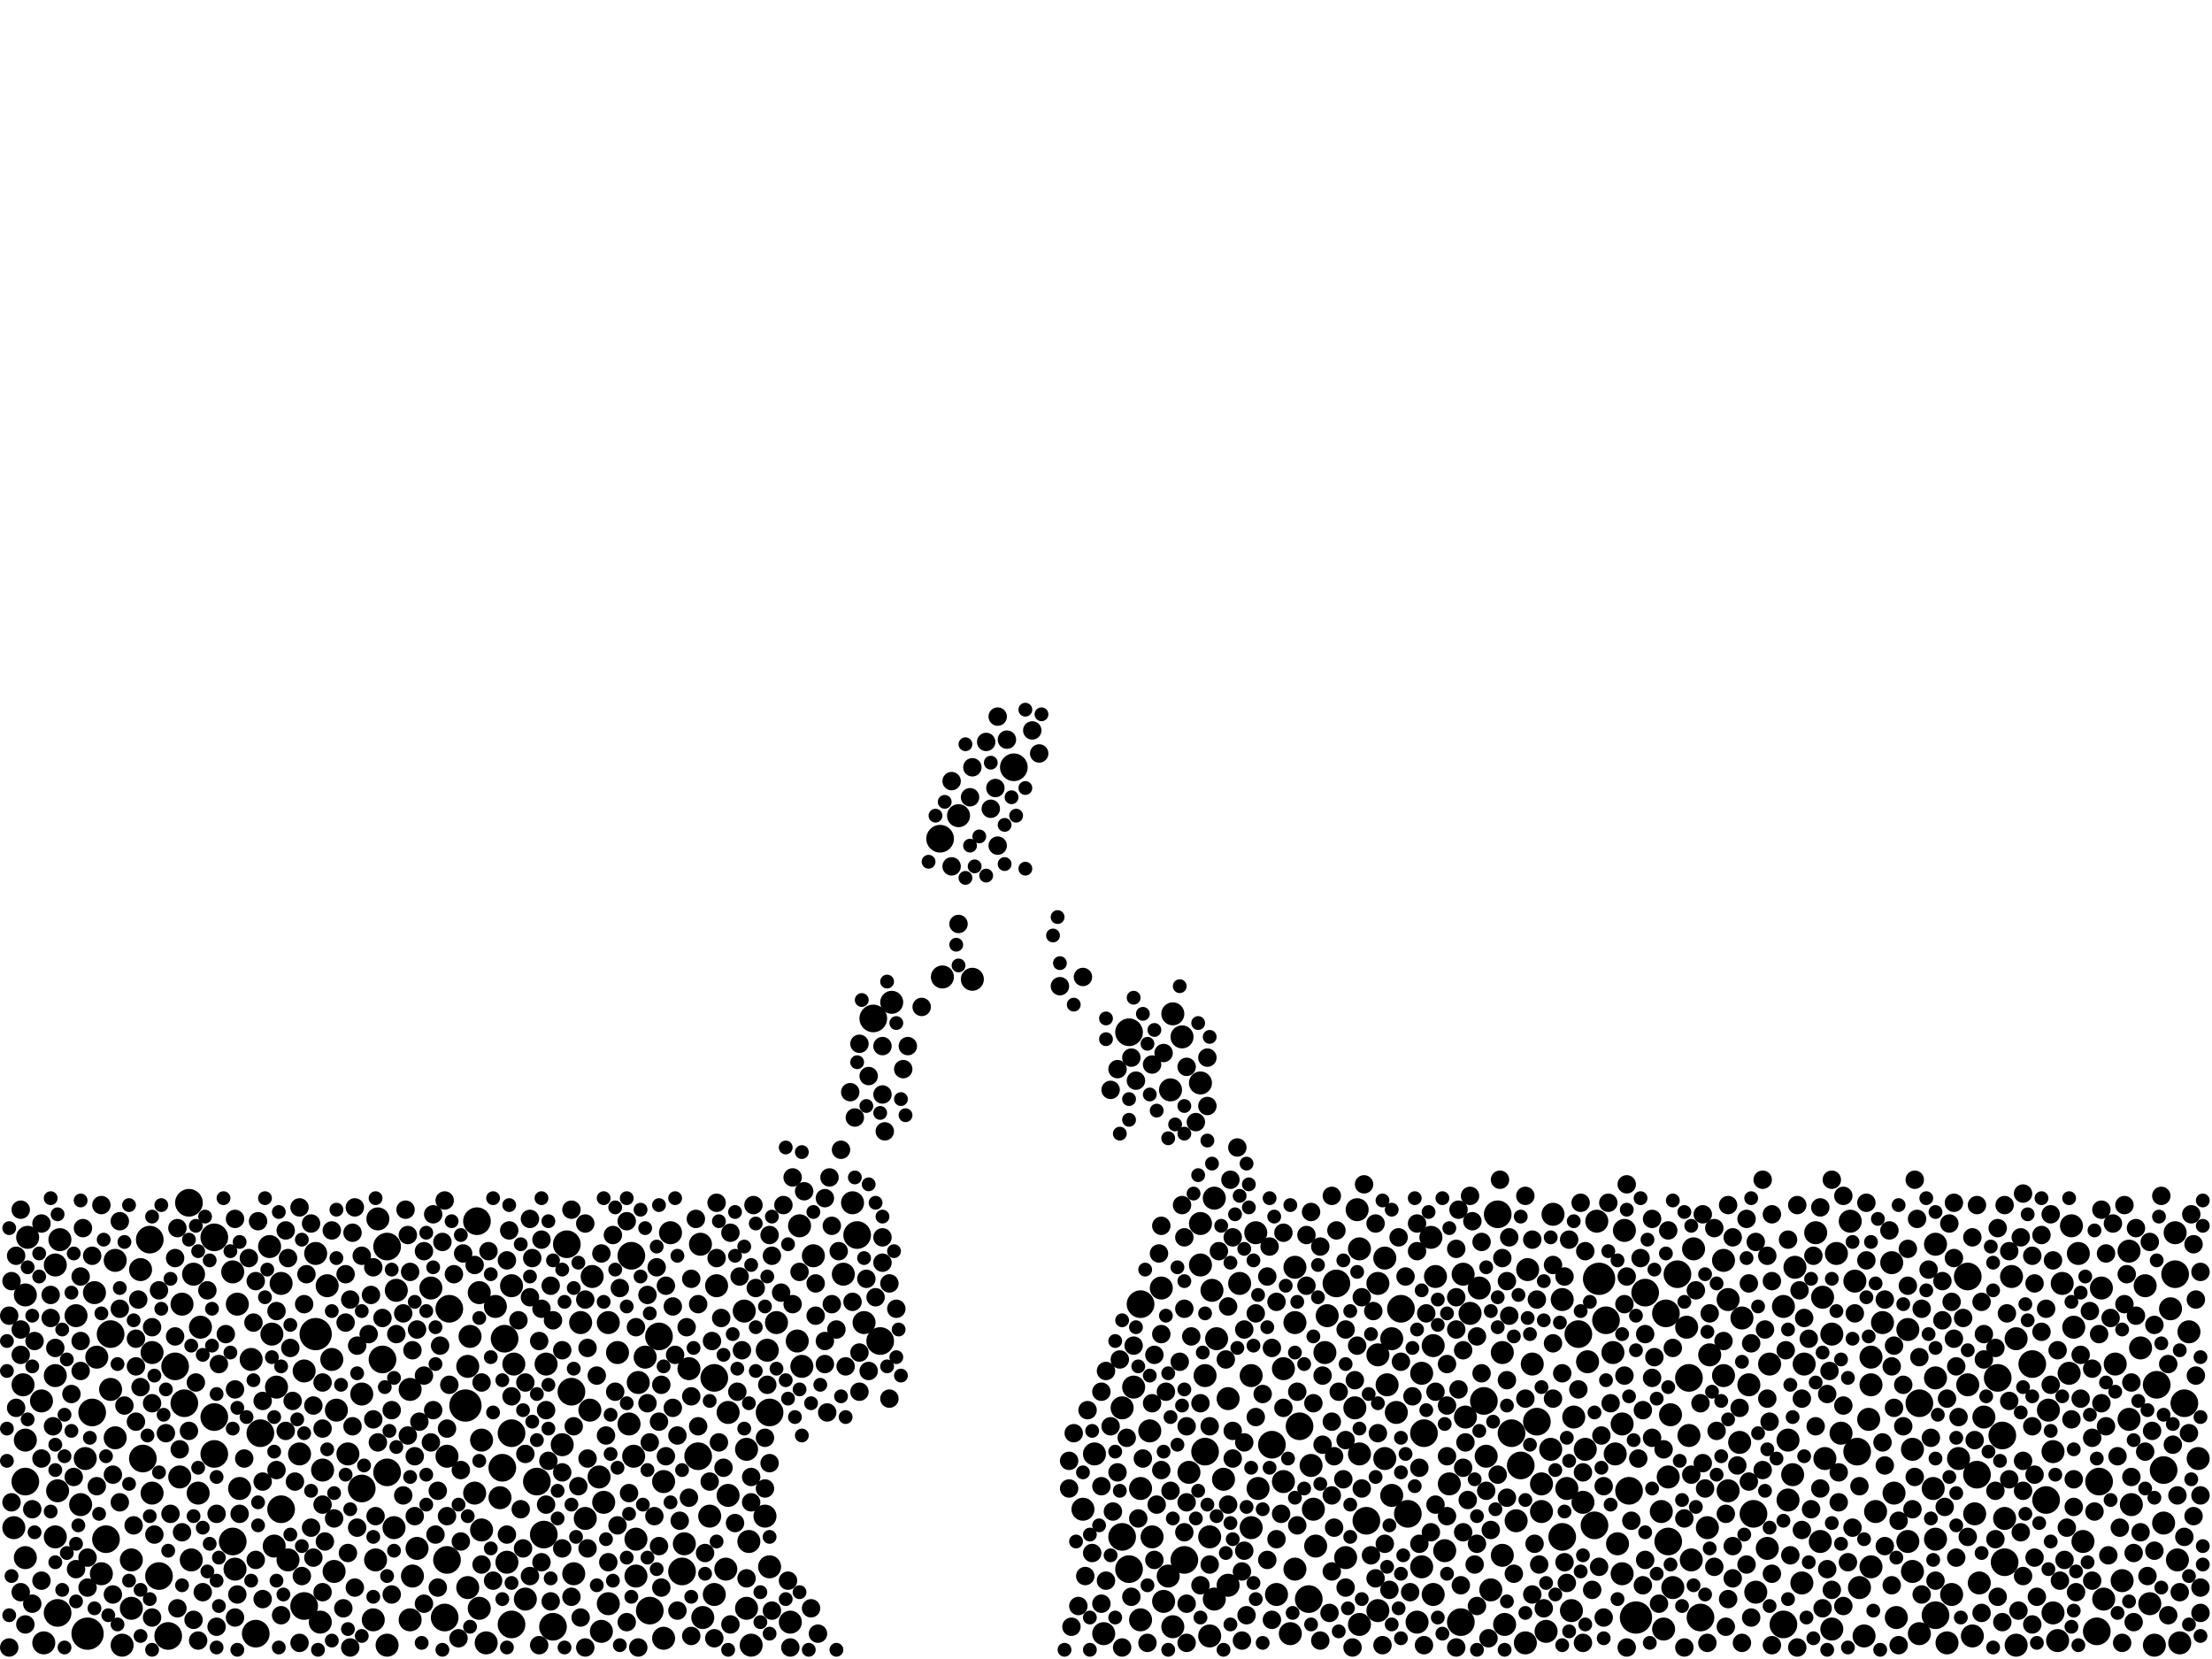 <?xml version="1.0" encoding="utf-8"?>
<svg xmlns="http://www.w3.org/2000/svg"
     xmlns:xlink="http://www.w3.org/1999/xlink" width="1920" height="1440" >

            <defs>
            <style type="text/css"><![CDATA[
circle {stroke: none;}
.c0 {fill: #000000;}
]]></style>
            </defs>
<rect x="0" y="0" width="1920" height="1440" fill="white"/>
<circle cx="1420" cy="1404" r="14" class="c0"/>
<circle cx="76" cy="1418" r="14" class="c0"/>
<circle cx="404" cy="1220" r="14" class="c0"/>
<circle cx="1388" cy="1110" r="14" class="c0"/>
<circle cx="274" cy="1158" r="14" class="c0"/>
<circle cx="1356" cy="1334" r="12" class="c0"/>
<circle cx="388" cy="1354" r="12" class="c0"/>
<circle cx="980" cy="1362" r="12" class="c0"/>
<circle cx="1186" cy="1320" r="12" class="c0"/>
<circle cx="314" cy="1292" r="12" class="c0"/>
<circle cx="50" cy="1400" r="12" class="c0"/>
<circle cx="386" cy="1404" r="12" class="c0"/>
<circle cx="816" cy="728" r="12" class="c0"/>
<circle cx="620" cy="1196" r="12" class="c0"/>
<circle cx="160" cy="1218" r="12" class="c0"/>
<circle cx="1046" cy="1260" r="12" class="c0"/>
<circle cx="1476" cy="1404" r="12" class="c0"/>
<circle cx="164" cy="1044" r="12" class="c0"/>
<circle cx="1740" cy="1356" r="12" class="c0"/>
<circle cx="222" cy="1418" r="12" class="c0"/>
<circle cx="758" cy="884" r="12" class="c0"/>
<circle cx="152" cy="1186" r="12" class="c0"/>
<circle cx="1872" cy="1202" r="12" class="c0"/>
<circle cx="1394" cy="1146" r="12" class="c0"/>
<circle cx="1666" cy="1218" r="12" class="c0"/>
<circle cx="1548" cy="1410" r="12" class="c0"/>
<circle cx="1028" cy="1354" r="12" class="c0"/>
<circle cx="880" cy="666" r="12" class="c0"/>
<circle cx="1216" cy="1136" r="12" class="c0"/>
<circle cx="96" cy="1158" r="12" class="c0"/>
<circle cx="1334" cy="1234" r="12" class="c0"/>
<circle cx="138" cy="1368" r="12" class="c0"/>
<circle cx="1136" cy="1388" r="12" class="c0"/>
<circle cx="336" cy="1278" r="12" class="c0"/>
<circle cx="472" cy="1332" r="12" class="c0"/>
<circle cx="466" cy="1286" r="12" class="c0"/>
<circle cx="444" cy="1410" r="12" class="c0"/>
<circle cx="744" cy="1072" r="12" class="c0"/>
<circle cx="1734" cy="1196" r="12" class="c0"/>
<circle cx="1128" cy="1238" r="12" class="c0"/>
<circle cx="226" cy="1244" r="12" class="c0"/>
<circle cx="1764" cy="1184" r="12" class="c0"/>
<circle cx="336" cy="1082" r="12" class="c0"/>
<circle cx="572" cy="1160" r="12" class="c0"/>
<circle cx="496" cy="1208" r="12" class="c0"/>
<circle cx="1776" cy="1302" r="12" class="c0"/>
<circle cx="1414" cy="1294" r="12" class="c0"/>
<circle cx="668" cy="1226" r="12" class="c0"/>
<circle cx="1222" cy="1314" r="12" class="c0"/>
<circle cx="444" cy="1244" r="12" class="c0"/>
<circle cx="130" cy="1076" r="12" class="c0"/>
<circle cx="186" cy="1074" r="12" class="c0"/>
<circle cx="146" cy="1420" r="12" class="c0"/>
<circle cx="80" cy="1226" r="12" class="c0"/>
<circle cx="1680" cy="1402" r="12" class="c0"/>
<circle cx="1448" cy="1338" r="12" class="c0"/>
<circle cx="92" cy="1336" r="12" class="c0"/>
<circle cx="1300" cy="1054" r="12" class="c0"/>
<circle cx="1160" cy="1114" r="12" class="c0"/>
<circle cx="186" cy="1262" r="12" class="c0"/>
<circle cx="1370" cy="1158" r="12" class="c0"/>
<circle cx="332" cy="1180" r="12" class="c0"/>
<circle cx="1320" cy="1272" r="12" class="c0"/>
<circle cx="436" cy="1274" r="12" class="c0"/>
<circle cx="1522" cy="1314" r="12" class="c0"/>
<circle cx="244" cy="1310" r="12" class="c0"/>
<circle cx="1896" cy="1218" r="12" class="c0"/>
<circle cx="1738" cy="1246" r="12" class="c0"/>
<circle cx="1428" cy="1122" r="12" class="c0"/>
<circle cx="414" cy="1060" r="12" class="c0"/>
<circle cx="438" cy="1162" r="12" class="c0"/>
<circle cx="264" cy="1394" r="12" class="c0"/>
<circle cx="592" cy="1364" r="12" class="c0"/>
<circle cx="390" cy="1136" r="12" class="c0"/>
<circle cx="1236" cy="1244" r="12" class="c0"/>
<circle cx="1822" cy="1286" r="12" class="c0"/>
<circle cx="980" cy="896" r="12" class="c0"/>
<circle cx="492" cy="1080" r="12" class="c0"/>
<circle cx="548" cy="1090" r="12" class="c0"/>
<circle cx="1446" cy="1140" r="12" class="c0"/>
<circle cx="990" cy="1132" r="12" class="c0"/>
<circle cx="1104" cy="1254" r="12" class="c0"/>
<circle cx="1466" cy="1196" r="12" class="c0"/>
<circle cx="1708" cy="1108" r="12" class="c0"/>
<circle cx="606" cy="1264" r="12" class="c0"/>
<circle cx="480" cy="1412" r="12" class="c0"/>
<circle cx="764" cy="1164" r="12" class="c0"/>
<circle cx="564" cy="1398" r="12" class="c0"/>
<circle cx="1288" cy="1216" r="12" class="c0"/>
<circle cx="1312" cy="1244" r="12" class="c0"/>
<circle cx="124" cy="1266" r="12" class="c0"/>
<circle cx="974" cy="1334" r="12" class="c0"/>
<circle cx="1888" cy="1106" r="12" class="c0"/>
<circle cx="1612" cy="1260" r="12" class="c0"/>
<circle cx="202" cy="1338" r="12" class="c0"/>
<circle cx="1384" cy="1324" r="12" class="c0"/>
<circle cx="1268" cy="1408" r="12" class="c0"/>
<circle cx="1456" cy="1106" r="12" class="c0"/>
<circle cx="186" cy="1230" r="12" class="c0"/>
<circle cx="1878" cy="1276" r="12" class="c0"/>
<circle cx="1716" cy="1280" r="12" class="c0"/>
<circle cx="1820" cy="1416" r="12" class="c0"/>
<circle cx="22" cy="1286" r="12" class="c0"/>
<circle cx="1244" cy="1384" r="10" class="c0"/>
<circle cx="1642" cy="1096" r="10" class="c0"/>
<circle cx="1338" cy="1312" r="10" class="c0"/>
<circle cx="732" cy="1106" r="10" class="c0"/>
<circle cx="984" cy="1204" r="10" class="c0"/>
<circle cx="314" cy="1210" r="10" class="c0"/>
<circle cx="694" cy="1064" r="10" class="c0"/>
<circle cx="668" cy="1360" r="10" class="c0"/>
<circle cx="1470" cy="1084" r="10" class="c0"/>
<circle cx="1452" cy="1378" r="10" class="c0"/>
<circle cx="208" cy="1292" r="10" class="c0"/>
<circle cx="552" cy="1368" r="10" class="c0"/>
<circle cx="326" cy="1354" r="10" class="c0"/>
<circle cx="1680" cy="1336" r="10" class="c0"/>
<circle cx="202" cy="1104" r="10" class="c0"/>
<circle cx="1666" cy="1418" r="10" class="c0"/>
<circle cx="38" cy="1426" r="10" class="c0"/>
<circle cx="1482" cy="1326" r="10" class="c0"/>
<circle cx="504" cy="1148" r="10" class="c0"/>
<circle cx="52" cy="1076" r="10" class="c0"/>
<circle cx="1610" cy="1112" r="10" class="c0"/>
<circle cx="274" cy="1088" r="10" class="c0"/>
<circle cx="1306" cy="1410" r="10" class="c0"/>
<circle cx="594" cy="1340" r="10" class="c0"/>
<circle cx="388" cy="1264" r="10" class="c0"/>
<circle cx="498" cy="1366" r="10" class="c0"/>
<circle cx="446" cy="1184" r="10" class="c0"/>
<circle cx="1448" cy="1282" r="10" class="c0"/>
<circle cx="1086" cy="1194" r="10" class="c0"/>
<circle cx="1142" cy="1342" r="10" class="c0"/>
<circle cx="1866" cy="1392" r="10" class="c0"/>
<circle cx="1124" cy="1100" r="10" class="c0"/>
<circle cx="1076" cy="1114" r="10" class="c0"/>
<circle cx="1018" cy="1412" r="10" class="c0"/>
<circle cx="740" cy="1044" r="10" class="c0"/>
<circle cx="362" cy="1344" r="10" class="c0"/>
<circle cx="236" cy="1158" r="10" class="c0"/>
<circle cx="36" cy="1216" r="10" class="c0"/>
<circle cx="1644" cy="1296" r="10" class="c0"/>
<circle cx="1566" cy="1184" r="10" class="c0"/>
<circle cx="1234" cy="1360" r="10" class="c0"/>
<circle cx="290" cy="1364" r="10" class="c0"/>
<circle cx="48" cy="1098" r="10" class="c0"/>
<circle cx="1066" cy="1376" r="10" class="c0"/>
<circle cx="1408" cy="1236" r="10" class="c0"/>
<circle cx="1330" cy="1184" r="10" class="c0"/>
<circle cx="440" cy="1356" r="10" class="c0"/>
<circle cx="1276" cy="1140" r="10" class="c0"/>
<circle cx="422" cy="1426" r="10" class="c0"/>
<circle cx="1646" cy="1404" r="10" class="c0"/>
<circle cx="1014" cy="1368" r="10" class="c0"/>
<circle cx="418" cy="1250" r="10" class="c0"/>
<circle cx="278" cy="1408" r="10" class="c0"/>
<circle cx="1850" cy="1306" r="10" class="c0"/>
<circle cx="1680" cy="1196" r="10" class="c0"/>
<circle cx="1010" cy="1390" r="10" class="c0"/>
<circle cx="1208" cy="1298" r="10" class="c0"/>
<circle cx="1444" cy="1414" r="10" class="c0"/>
<circle cx="1892" cy="1426" r="10" class="c0"/>
<circle cx="1740" cy="1318" r="10" class="c0"/>
<circle cx="1054" cy="1388" r="10" class="c0"/>
<circle cx="630" cy="1362" r="10" class="c0"/>
<circle cx="1208" cy="1162" r="10" class="c0"/>
<circle cx="356" cy="1206" r="10" class="c0"/>
<circle cx="1196" cy="1114" r="10" class="c0"/>
<circle cx="1032" cy="1278" r="10" class="c0"/>
<circle cx="950" cy="1262" r="10" class="c0"/>
<circle cx="664" cy="1316" r="10" class="c0"/>
<circle cx="1782" cy="1260" r="10" class="c0"/>
<circle cx="1408" cy="1366" r="10" class="c0"/>
<circle cx="1510" cy="1252" r="10" class="c0"/>
<circle cx="1316" cy="1320" r="10" class="c0"/>
<circle cx="22" cy="1352" r="10" class="c0"/>
<circle cx="1304" cy="1174" r="10" class="c0"/>
<circle cx="292" cy="1224" r="10" class="c0"/>
<circle cx="832" cy="708" r="10" class="c0"/>
<circle cx="1590" cy="1414" r="10" class="c0"/>
<circle cx="1594" cy="1088" r="10" class="c0"/>
<circle cx="1552" cy="1302" r="10" class="c0"/>
<circle cx="512" cy="1224" r="10" class="c0"/>
<circle cx="444" cy="1116" r="10" class="c0"/>
<circle cx="1660" cy="1364" r="10" class="c0"/>
<circle cx="22" cy="1250" r="10" class="c0"/>
<circle cx="514" cy="1108" r="10" class="c0"/>
<circle cx="1548" cy="1134" r="10" class="c0"/>
<circle cx="1042" cy="940" r="10" class="c0"/>
<circle cx="974" cy="1222" r="10" class="c0"/>
<circle cx="1782" cy="1400" r="10" class="c0"/>
<circle cx="1042" cy="1062" r="10" class="c0"/>
<circle cx="774" cy="870" r="10" class="c0"/>
<circle cx="1718" cy="1374" r="10" class="c0"/>
<circle cx="416" cy="1122" r="10" class="c0"/>
<circle cx="648" cy="1258" r="10" class="c0"/>
<circle cx="358" cy="1368" r="10" class="c0"/>
<circle cx="1786" cy="1424" r="10" class="c0"/>
<circle cx="88" cy="1366" r="10" class="c0"/>
<circle cx="1628" cy="1312" r="10" class="c0"/>
<circle cx="546" cy="1236" r="10" class="c0"/>
<circle cx="1364" cy="1398" r="10" class="c0"/>
<circle cx="374" cy="1118" r="10" class="c0"/>
<circle cx="1808" cy="1338" r="10" class="c0"/>
<circle cx="412" cy="1296" r="10" class="c0"/>
<circle cx="100" cy="1248" r="10" class="c0"/>
<circle cx="96" cy="1206" r="10" class="c0"/>
<circle cx="1512" cy="1144" r="10" class="c0"/>
<circle cx="940" cy="1310" r="10" class="c0"/>
<circle cx="536" cy="1174" r="10" class="c0"/>
<circle cx="158" cy="1132" r="10" class="c0"/>
<circle cx="550" cy="1264" r="10" class="c0"/>
<circle cx="1848" cy="1232" r="10" class="c0"/>
<circle cx="1338" cy="1288" r="10" class="c0"/>
<circle cx="622" cy="1116" r="10" class="c0"/>
<circle cx="1180" cy="1262" r="10" class="c0"/>
<circle cx="1796" cy="1192" r="10" class="c0"/>
<circle cx="1700" cy="1266" r="10" class="c0"/>
<circle cx="1708" cy="1202" r="10" class="c0"/>
<circle cx="1624" cy="1178" r="10" class="c0"/>
<circle cx="1484" cy="1176" r="10" class="c0"/>
<circle cx="1400" cy="1174" r="10" class="c0"/>
<circle cx="1178" cy="1050" r="10" class="c0"/>
<circle cx="1026" cy="900" r="10" class="c0"/>
<circle cx="576" cy="1286" r="10" class="c0"/>
<circle cx="1800" cy="1152" r="10" class="c0"/>
<circle cx="12" cy="1326" r="10" class="c0"/>
<circle cx="1056" cy="1162" r="10" class="c0"/>
<circle cx="280" cy="1276" r="10" class="c0"/>
<circle cx="1342" cy="1416" r="10" class="c0"/>
<circle cx="990" cy="1406" r="10" class="c0"/>
<circle cx="1046" cy="1194" r="10" class="c0"/>
<circle cx="1582" cy="1126" r="10" class="c0"/>
<circle cx="1518" cy="1202" r="10" class="c0"/>
<circle cx="1714" cy="1314" r="10" class="c0"/>
<circle cx="1066" cy="1214" r="10" class="c0"/>
<circle cx="1500" cy="1128" r="10" class="c0"/>
<circle cx="264" cy="1190" r="10" class="c0"/>
<circle cx="1090" cy="1070" r="10" class="c0"/>
<circle cx="1152" cy="1142" r="10" class="c0"/>
<circle cx="1086" cy="1326" r="10" class="c0"/>
<circle cx="344" cy="1120" r="10" class="c0"/>
<circle cx="74" cy="1266" r="10" class="c0"/>
<circle cx="434" cy="1300" r="10" class="c0"/>
<circle cx="1124" cy="1148" r="10" class="c0"/>
<circle cx="48" cy="1334" r="10" class="c0"/>
<circle cx="260" cy="1262" r="10" class="c0"/>
<circle cx="1804" cy="1088" r="10" class="c0"/>
<circle cx="1580" cy="1338" r="10" class="c0"/>
<circle cx="1196" cy="1398" r="10" class="c0"/>
<circle cx="416" cy="1396" r="10" class="c0"/>
<circle cx="706" cy="1090" r="10" class="c0"/>
<circle cx="1244" cy="1168" r="10" class="c0"/>
<circle cx="1564" cy="1374" r="10" class="c0"/>
<circle cx="1496" cy="1094" r="10" class="c0"/>
<circle cx="288" cy="1180" r="10" class="c0"/>
<circle cx="1534" cy="1344" r="10" class="c0"/>
<circle cx="156" cy="1282" r="10" class="c0"/>
<circle cx="1884" cy="1136" r="10" class="c0"/>
<circle cx="696" cy="1186" r="10" class="c0"/>
<circle cx="998" cy="1242" r="10" class="c0"/>
<circle cx="1842" cy="1372" r="10" class="c0"/>
<circle cx="554" cy="1200" r="10" class="c0"/>
<circle cx="1634" cy="1148" r="10" class="c0"/>
<circle cx="132" cy="1296" r="10" class="c0"/>
<circle cx="1212" cy="1226" r="10" class="c0"/>
<circle cx="1404" cy="1340" r="10" class="c0"/>
<circle cx="1622" cy="1232" r="10" class="c0"/>
<circle cx="1062" cy="1284" r="10" class="c0"/>
<circle cx="1798" cy="1064" r="10" class="c0"/>
<circle cx="1410" cy="1068" r="10" class="c0"/>
<circle cx="1468" cy="1354" r="10" class="c0"/>
<circle cx="1402" cy="1262" r="10" class="c0"/>
<circle cx="1386" cy="1060" r="10" class="c0"/>
<circle cx="1878" cy="1322" r="10" class="c0"/>
<circle cx="990" cy="1292" r="10" class="c0"/>
<circle cx="1108" cy="1384" r="10" class="c0"/>
<circle cx="1848" cy="1086" r="10" class="c0"/>
<circle cx="1150" cy="1174" r="10" class="c0"/>
<circle cx="958" cy="1418" r="10" class="c0"/>
<circle cx="250" cy="1354" r="10" class="c0"/>
<circle cx="1356" cy="1128" r="10" class="c0"/>
<circle cx="1576" cy="1070" r="10" class="c0"/>
<circle cx="206" cy="1132" r="10" class="c0"/>
<circle cx="646" cy="1138" r="10" class="c0"/>
<circle cx="488" cy="1254" r="10" class="c0"/>
<circle cx="1870" cy="1428" r="10" class="c0"/>
<circle cx="1442" cy="1312" r="10" class="c0"/>
<circle cx="406" cy="1186" r="10" class="c0"/>
<circle cx="1234" cy="1192" r="10" class="c0"/>
<circle cx="1092" cy="1292" r="10" class="c0"/>
<circle cx="240" cy="1204" r="10" class="c0"/>
<circle cx="408" cy="1160" r="10" class="c0"/>
<circle cx="1176" cy="1222" r="10" class="c0"/>
<circle cx="1778" cy="1224" r="10" class="c0"/>
<circle cx="1140" cy="1310" r="10" class="c0"/>
<circle cx="610" cy="1404" r="10" class="c0"/>
<circle cx="114" cy="1354" r="10" class="c0"/>
<circle cx="1558" cy="1100" r="10" class="c0"/>
<circle cx="70" cy="1306" r="10" class="c0"/>
<circle cx="1000" cy="1334" r="10" class="c0"/>
<circle cx="528" cy="1148" r="10" class="c0"/>
<circle cx="1180" cy="1410" r="10" class="c0"/>
<circle cx="520" cy="1282" r="10" class="c0"/>
<circle cx="1050" cy="1334" r="10" class="c0"/>
<circle cx="284" cy="1116" r="10" class="c0"/>
<circle cx="302" cy="1262" r="10" class="c0"/>
<circle cx="1858" cy="1170" r="10" class="c0"/>
<circle cx="632" cy="1298" r="10" class="c0"/>
<circle cx="524" cy="1304" r="10" class="c0"/>
<circle cx="336" cy="1428" r="10" class="c0"/>
<circle cx="1204" cy="1202" r="10" class="c0"/>
<circle cx="844" cy="850" r="10" class="c0"/>
<circle cx="1284" cy="1118" r="10" class="c0"/>
<circle cx="1524" cy="1382" r="10" class="c0"/>
<circle cx="1168" cy="1352" r="10" class="c0"/>
<circle cx="1326" cy="1102" r="10" class="c0"/>
<circle cx="1836" cy="1184" r="10" class="c0"/>
<circle cx="1618" cy="1420" r="10" class="c0"/>
<circle cx="456" cy="1388" r="10" class="c0"/>
<circle cx="1464" cy="1152" r="10" class="c0"/>
<circle cx="1272" cy="1230" r="10" class="c0"/>
<circle cx="1750" cy="1162" r="10" class="c0"/>
<circle cx="650" cy="1338" r="10" class="c0"/>
<circle cx="1826" cy="1388" r="10" class="c0"/>
<circle cx="818" cy="848" r="10" class="c0"/>
<circle cx="1624" cy="1202" r="10" class="c0"/>
<circle cx="1008" cy="1118" r="10" class="c0"/>
<circle cx="1052" cy="1120" r="10" class="c0"/>
<circle cx="66" cy="1142" r="10" class="c0"/>
<circle cx="1042" cy="1098" r="10" class="c0"/>
<circle cx="1750" cy="1428" r="10" class="c0"/>
<circle cx="1908" cy="1266" r="10" class="c0"/>
<circle cx="1614" cy="1378" r="10" class="c0"/>
<circle cx="1790" cy="1114" r="10" class="c0"/>
<circle cx="1746" cy="1108" r="10" class="c0"/>
<circle cx="1120" cy="1418" r="10" class="c0"/>
<circle cx="1536" cy="1184" r="10" class="c0"/>
<circle cx="1294" cy="1380" r="10" class="c0"/>
<circle cx="1366" cy="1230" r="10" class="c0"/>
<circle cx="1242" cy="1074" r="10" class="c0"/>
<circle cx="1598" cy="1244" r="10" class="c0"/>
<circle cx="528" cy="1392" r="10" class="c0"/>
<circle cx="1556" cy="1280" r="10" class="c0"/>
<circle cx="1496" cy="1194" r="10" class="c0"/>
<circle cx="1196" cy="1176" r="10" class="c0"/>
<circle cx="666" cy="1172" r="10" class="c0"/>
<circle cx="1180" cy="1084" r="10" class="c0"/>
<circle cx="114" cy="1396" r="10" class="c0"/>
<circle cx="1374" cy="1304" r="10" class="c0"/>
<circle cx="100" cy="1094" r="10" class="c0"/>
<circle cx="172" cy="1296" r="10" class="c0"/>
<circle cx="342" cy="1326" r="10" class="c0"/>
<circle cx="1466" cy="1246" r="10" class="c0"/>
<circle cx="474" cy="1184" r="10" class="c0"/>
<circle cx="1624" cy="1360" r="10" class="c0"/>
<circle cx="218" cy="1180" r="10" class="c0"/>
<circle cx="582" cy="1070" r="10" class="c0"/>
<circle cx="84" cy="1178" r="10" class="c0"/>
<circle cx="1016" cy="946" r="10" class="c0"/>
<circle cx="1270" cy="1106" r="10" class="c0"/>
<circle cx="1824" cy="1118" r="10" class="c0"/>
<circle cx="1500" cy="1294" r="10" class="c0"/>
<circle cx="234" cy="1082" r="10" class="c0"/>
<circle cx="1360" cy="1292" r="10" class="c0"/>
<circle cx="1054" cy="1040" r="10" class="c0"/>
<circle cx="166" cy="1354" r="10" class="c0"/>
<circle cx="750" cy="1148" r="10" class="c0"/>
<circle cx="406" cy="1378" r="10" class="c0"/>
<circle cx="328" cy="1058" r="10" class="c0"/>
<circle cx="1888" cy="1070" r="10" class="c0"/>
<circle cx="692" cy="1164" r="10" class="c0"/>
<circle cx="1304" cy="1350" r="10" class="c0"/>
<circle cx="1552" cy="1250" r="10" class="c0"/>
<circle cx="1590" cy="1158" r="10" class="c0"/>
<circle cx="608" cy="1080" r="10" class="c0"/>
<circle cx="1722" cy="1230" r="10" class="c0"/>
<circle cx="1348" cy="1054" r="10" class="c0"/>
<circle cx="1694" cy="1384" r="10" class="c0"/>
<circle cx="122" cy="1102" r="10" class="c0"/>
<circle cx="1378" cy="1182" r="10" class="c0"/>
<circle cx="418" cy="1328" r="10" class="c0"/>
<circle cx="1290" cy="1264" r="10" class="c0"/>
<circle cx="238" cy="1342" r="10" class="c0"/>
<circle cx="620" cy="1384" r="10" class="c0"/>
<circle cx="1114" cy="1286" r="10" class="c0"/>
<circle cx="1202" cy="1266" r="10" class="c0"/>
<circle cx="24" cy="1074" r="10" class="c0"/>
<circle cx="356" cy="1406" r="10" class="c0"/>
<circle cx="244" cy="1114" r="10" class="c0"/>
<circle cx="1656" cy="1154" r="10" class="c0"/>
<circle cx="1890" cy="1354" r="10" class="c0"/>
<circle cx="324" cy="1406" r="10" class="c0"/>
<circle cx="1018" cy="880" r="10" class="c0"/>
<circle cx="430" cy="1134" r="10" class="c0"/>
<circle cx="1656" cy="1338" r="10" class="c0"/>
<circle cx="1324" cy="1426" r="10" class="c0"/>
<circle cx="1712" cy="1420" r="10" class="c0"/>
<circle cx="1202" cy="1092" r="10" class="c0"/>
<circle cx="132" cy="1174" r="10" class="c0"/>
<circle cx="1606" cy="1060" r="10" class="c0"/>
<circle cx="1230" cy="1408" r="10" class="c0"/>
<circle cx="552" cy="1336" r="10" class="c0"/>
<circle cx="1138" cy="1272" r="10" class="c0"/>
<circle cx="522" cy="1416" r="10" class="c0"/>
<circle cx="1050" cy="1420" r="10" class="c0"/>
<circle cx="576" cy="1422" r="10" class="c0"/>
<circle cx="1450" cy="1228" r="10" class="c0"/>
<circle cx="50" cy="1294" r="10" class="c0"/>
<circle cx="1254" cy="1346" r="10" class="c0"/>
<circle cx="1680" cy="1080" r="10" class="c0"/>
<circle cx="686" cy="1408" r="10" class="c0"/>
<circle cx="674" cy="1148" r="10" class="c0"/>
<circle cx="1246" cy="1108" r="10" class="c0"/>
<circle cx="22" cy="1124" r="10" class="c0"/>
<circle cx="48" cy="1194" r="10" class="c0"/>
<circle cx="1660" cy="1258" r="10" class="c0"/>
<circle cx="508" cy="1318" r="10" class="c0"/>
<circle cx="204" cy="1362" r="10" class="c0"/>
<circle cx="1690" cy="1426" r="10" class="c0"/>
<circle cx="1376" cy="1258" r="10" class="c0"/>
<circle cx="632" cy="1226" r="10" class="c0"/>
<circle cx="20" cy="1202" r="10" class="c0"/>
<circle cx="648" cy="1396" r="10" class="c0"/>
<circle cx="106" cy="1428" r="10" class="c0"/>
<circle cx="616" cy="1316" r="10" class="c0"/>
<circle cx="1584" cy="1266" r="10" class="c0"/>
<circle cx="82" cy="1122" r="10" class="c0"/>
<circle cx="598" cy="1188" r="10" class="c0"/>
<circle cx="1900" cy="1156" r="10" class="c0"/>
<circle cx="652" cy="1428" r="10" class="c0"/>
<circle cx="1862" cy="1116" r="10" class="c0"/>
<circle cx="1124" cy="1362" r="10" class="c0"/>
<circle cx="168" cy="1106" r="10" class="c0"/>
<circle cx="1114" cy="1188" r="10" class="c0"/>
<circle cx="1678" cy="1292" r="10" class="c0"/>
<circle cx="560" cy="1178" r="10" class="c0"/>
<circle cx="1258" cy="1288" r="10" class="c0"/>
<circle cx="1346" cy="1258" r="10" class="c0"/>
<circle cx="174" cy="1152" r="10" class="c0"/>
<circle cx="1160" cy="1068" r="8" class="c0"/>
<circle cx="1668" cy="1136" r="8" class="c0"/>
<circle cx="1348" cy="1098" r="8" class="c0"/>
<circle cx="1382" cy="1380" r="8" class="c0"/>
<circle cx="220" cy="1148" r="8" class="c0"/>
<circle cx="598" cy="1300" r="8" class="c0"/>
<circle cx="728" cy="1086" r="8" class="c0"/>
<circle cx="1012" cy="1208" r="8" class="c0"/>
<circle cx="1028" cy="1330" r="8" class="c0"/>
<circle cx="1008" cy="1158" r="8" class="c0"/>
<circle cx="36" cy="1062" r="8" class="c0"/>
<circle cx="1740" cy="1046" r="8" class="c0"/>
<circle cx="354" cy="1246" r="8" class="c0"/>
<circle cx="118" cy="1234" r="8" class="c0"/>
<circle cx="1428" cy="1158" r="8" class="c0"/>
<circle cx="280" cy="1200" r="8" class="c0"/>
<circle cx="304" cy="1128" r="8" class="c0"/>
<circle cx="518" cy="1194" r="8" class="c0"/>
<circle cx="462" cy="1092" r="8" class="c0"/>
<circle cx="180" cy="1120" r="8" class="c0"/>
<circle cx="1324" cy="1214" r="8" class="c0"/>
<circle cx="716" cy="1184" r="8" class="c0"/>
<circle cx="1504" cy="1342" r="8" class="c0"/>
<circle cx="470" cy="1356" r="8" class="c0"/>
<circle cx="314" cy="1090" r="8" class="c0"/>
<circle cx="528" cy="1356" r="8" class="c0"/>
<circle cx="942" cy="1368" r="8" class="c0"/>
<circle cx="1496" cy="1164" r="8" class="c0"/>
<circle cx="1274" cy="1302" r="8" class="c0"/>
<circle cx="1806" cy="1214" r="8" class="c0"/>
<circle cx="1754" cy="1330" r="8" class="c0"/>
<circle cx="1108" cy="1336" r="8" class="c0"/>
<circle cx="1310" cy="1142" r="8" class="c0"/>
<circle cx="310" cy="1168" r="8" class="c0"/>
<circle cx="1892" cy="1382" r="8" class="c0"/>
<circle cx="726" cy="1154" r="8" class="c0"/>
<circle cx="470" cy="1136" r="8" class="c0"/>
<circle cx="340" cy="1384" r="8" class="c0"/>
<circle cx="1264" cy="1154" r="8" class="c0"/>
<circle cx="1232" cy="1274" r="8" class="c0"/>
<circle cx="1448" cy="1068" r="8" class="c0"/>
<circle cx="1268" cy="1376" r="8" class="c0"/>
<circle cx="1070" cy="1266" r="8" class="c0"/>
<circle cx="260" cy="1426" r="8" class="c0"/>
<circle cx="1126" cy="1208" r="8" class="c0"/>
<circle cx="974" cy="1430" r="8" class="c0"/>
<circle cx="98" cy="1280" r="8" class="c0"/>
<circle cx="1412" cy="1028" r="8" class="c0"/>
<circle cx="704" cy="1396" r="8" class="c0"/>
<circle cx="1516" cy="1058" r="8" class="c0"/>
<circle cx="1566" cy="1144" r="8" class="c0"/>
<circle cx="1108" cy="1130" r="8" class="c0"/>
<circle cx="36" cy="1266" r="8" class="c0"/>
<circle cx="710" cy="1418" r="8" class="c0"/>
<circle cx="1398" cy="1218" r="8" class="c0"/>
<circle cx="18" cy="1176" r="8" class="c0"/>
<circle cx="1104" cy="1406" r="8" class="c0"/>
<circle cx="46" cy="1238" r="8" class="c0"/>
<circle cx="546" cy="1296" r="8" class="c0"/>
<circle cx="1332" cy="1340" r="8" class="c0"/>
<circle cx="722" cy="1132" r="8" class="c0"/>
<circle cx="1792" cy="1354" r="8" class="c0"/>
<circle cx="1488" cy="1066" r="8" class="c0"/>
<circle cx="368" cy="1086" r="8" class="c0"/>
<circle cx="1134" cy="1116" r="8" class="c0"/>
<circle cx="1410" cy="1194" r="8" class="c0"/>
<circle cx="1828" cy="1238" r="8" class="c0"/>
<circle cx="66" cy="1362" r="8" class="c0"/>
<circle cx="1838" cy="1264" r="8" class="c0"/>
<circle cx="600" cy="1420" r="8" class="c0"/>
<circle cx="1374" cy="1426" r="8" class="c0"/>
<circle cx="766" cy="1096" r="8" class="c0"/>
<circle cx="1564" cy="1214" r="8" class="c0"/>
<circle cx="1050" cy="1358" r="8" class="c0"/>
<circle cx="1348" cy="1166" r="8" class="c0"/>
<circle cx="1100" cy="1108" r="8" class="c0"/>
<circle cx="1788" cy="1372" r="8" class="c0"/>
<circle cx="742" cy="970" r="8" class="c0"/>
<circle cx="1766" cy="1352" r="8" class="c0"/>
<circle cx="272" cy="1220" r="8" class="c0"/>
<circle cx="784" cy="928" r="8" class="c0"/>
<circle cx="642" cy="1108" r="8" class="c0"/>
<circle cx="148" cy="1314" r="8" class="c0"/>
<circle cx="1862" cy="1260" r="8" class="c0"/>
<circle cx="488" cy="1278" r="8" class="c0"/>
<circle cx="204" cy="1206" r="8" class="c0"/>
<circle cx="1596" cy="1278" r="8" class="c0"/>
<circle cx="634" cy="1410" r="8" class="c0"/>
<circle cx="1482" cy="1426" r="8" class="c0"/>
<circle cx="176" cy="1382" r="8" class="c0"/>
<circle cx="1090" cy="1140" r="8" class="c0"/>
<circle cx="1596" cy="1304" r="8" class="c0"/>
<circle cx="534" cy="1208" r="8" class="c0"/>
<circle cx="1700" cy="1230" r="8" class="c0"/>
<circle cx="1082" cy="1402" r="8" class="c0"/>
<circle cx="1600" cy="1394" r="8" class="c0"/>
<circle cx="1030" cy="1304" r="8" class="c0"/>
<circle cx="1090" cy="1230" r="8" class="c0"/>
<circle cx="152" cy="1092" r="8" class="c0"/>
<circle cx="1064" cy="1180" r="8" class="c0"/>
<circle cx="1610" cy="1140" r="8" class="c0"/>
<circle cx="18" cy="1050" r="8" class="c0"/>
<circle cx="474" cy="1306" r="8" class="c0"/>
<circle cx="308" cy="1048" r="8" class="c0"/>
<circle cx="380" cy="1294" r="8" class="c0"/>
<circle cx="668" cy="1072" r="8" class="c0"/>
<circle cx="1518" cy="1286" r="8" class="c0"/>
<circle cx="1102" cy="1082" r="8" class="c0"/>
<circle cx="1744" cy="1216" r="8" class="c0"/>
<circle cx="1048" cy="960" r="8" class="c0"/>
<circle cx="1004" cy="1306" r="8" class="c0"/>
<circle cx="936" cy="1394" r="8" class="c0"/>
<circle cx="1462" cy="1318" r="8" class="c0"/>
<circle cx="244" cy="1402" r="8" class="c0"/>
<circle cx="944" cy="1224" r="8" class="c0"/>
<circle cx="322" cy="1124" r="8" class="c0"/>
<circle cx="362" cy="1154" r="8" class="c0"/>
<circle cx="1904" cy="1316" r="8" class="c0"/>
<circle cx="1006" cy="1088" r="8" class="c0"/>
<circle cx="1008" cy="1064" r="8" class="c0"/>
<circle cx="70" cy="1108" r="8" class="c0"/>
<circle cx="1564" cy="1328" r="8" class="c0"/>
<circle cx="634" cy="1070" r="8" class="c0"/>
<circle cx="874" cy="642" r="8" class="c0"/>
<circle cx="1196" cy="1244" r="8" class="c0"/>
<circle cx="1230" cy="1086" r="8" class="c0"/>
<circle cx="1424" cy="1092" r="8" class="c0"/>
<circle cx="600" cy="1212" r="8" class="c0"/>
<circle cx="1590" cy="1024" r="8" class="c0"/>
<circle cx="1500" cy="1388" r="8" class="c0"/>
<circle cx="1138" cy="1052" r="8" class="c0"/>
<circle cx="240" cy="1138" r="8" class="c0"/>
<circle cx="618" cy="1164" r="8" class="c0"/>
<circle cx="1766" cy="1114" r="8" class="c0"/>
<circle cx="1114" cy="1070" r="8" class="c0"/>
<circle cx="1488" cy="1360" r="8" class="c0"/>
<circle cx="1178" cy="1168" r="8" class="c0"/>
<circle cx="388" cy="1316" r="8" class="c0"/>
<circle cx="1824" cy="1050" r="8" class="c0"/>
<circle cx="1202" cy="1340" r="8" class="c0"/>
<circle cx="1656" cy="1084" r="8" class="c0"/>
<circle cx="996" cy="1426" r="8" class="c0"/>
<circle cx="864" cy="684" r="8" class="c0"/>
<circle cx="118" cy="1186" r="8" class="c0"/>
<circle cx="1744" cy="1284" r="8" class="c0"/>
<circle cx="360" cy="1316" r="8" class="c0"/>
<circle cx="604" cy="1058" r="8" class="c0"/>
<circle cx="588" cy="1246" r="8" class="c0"/>
<circle cx="144" cy="1244" r="8" class="c0"/>
<circle cx="984" cy="1168" r="8" class="c0"/>
<circle cx="1534" cy="1214" r="8" class="c0"/>
<circle cx="640" cy="1208" r="8" class="c0"/>
<circle cx="678" cy="1122" r="8" class="c0"/>
<circle cx="1800" cy="1284" r="8" class="c0"/>
<circle cx="444" cy="1212" r="8" class="c0"/>
<circle cx="1608" cy="1326" r="8" class="c0"/>
<circle cx="1162" cy="1208" r="8" class="c0"/>
<circle cx="1712" cy="1074" r="8" class="c0"/>
<circle cx="1148" cy="1254" r="8" class="c0"/>
<circle cx="1532" cy="1154" r="8" class="c0"/>
<circle cx="1480" cy="1292" r="8" class="c0"/>
<circle cx="532" cy="1072" r="8" class="c0"/>
<circle cx="1282" cy="1394" r="8" class="c0"/>
<circle cx="208" cy="1314" r="8" class="c0"/>
<circle cx="1580" cy="1292" r="8" class="c0"/>
<circle cx="340" cy="1224" r="8" class="c0"/>
<circle cx="978" cy="1248" r="8" class="c0"/>
<circle cx="332" cy="1144" r="8" class="c0"/>
<circle cx="300" cy="1106" r="8" class="c0"/>
<circle cx="920" cy="856" r="8" class="c0"/>
<circle cx="272" cy="1352" r="8" class="c0"/>
<circle cx="1552" cy="1076" r="8" class="c0"/>
<circle cx="1676" cy="1248" r="8" class="c0"/>
<circle cx="1910" cy="1400" r="8" class="c0"/>
<circle cx="1910" cy="1378" r="8" class="c0"/>
<circle cx="496" cy="1050" r="8" class="c0"/>
<circle cx="956" cy="1208" r="8" class="c0"/>
<circle cx="1166" cy="1284" r="8" class="c0"/>
<circle cx="1324" cy="1038" r="8" class="c0"/>
<circle cx="1286" cy="1078" r="8" class="c0"/>
<circle cx="1586" cy="1210" r="8" class="c0"/>
<circle cx="1096" cy="1210" r="8" class="c0"/>
<circle cx="1232" cy="1340" r="8" class="c0"/>
<circle cx="204" cy="1058" r="8" class="c0"/>
<circle cx="460" cy="1058" r="8" class="c0"/>
<circle cx="664" cy="1292" r="8" class="c0"/>
<circle cx="1696" cy="1162" r="8" class="c0"/>
<circle cx="1452" cy="1170" r="8" class="c0"/>
<circle cx="1030" cy="1238" r="8" class="c0"/>
<circle cx="1520" cy="1166" r="8" class="c0"/>
<circle cx="1538" cy="1054" r="8" class="c0"/>
<circle cx="1644" cy="1222" r="8" class="c0"/>
<circle cx="1270" cy="1274" r="8" class="c0"/>
<circle cx="1640" cy="1068" r="8" class="c0"/>
<circle cx="1370" cy="1206" r="8" class="c0"/>
<circle cx="1636" cy="1272" r="8" class="c0"/>
<circle cx="1066" cy="1134" r="8" class="c0"/>
<circle cx="22" cy="1410" r="8" class="c0"/>
<circle cx="1508" cy="1272" r="8" class="c0"/>
<circle cx="688" cy="1022" r="8" class="c0"/>
<circle cx="478" cy="1116" r="8" class="c0"/>
<circle cx="1444" cy="1258" r="8" class="c0"/>
<circle cx="1156" cy="1298" r="8" class="c0"/>
<circle cx="248" cy="1068" r="8" class="c0"/>
<circle cx="270" cy="1326" r="8" class="c0"/>
<circle cx="1016" cy="1294" r="8" class="c0"/>
<circle cx="754" cy="934" r="8" class="c0"/>
<circle cx="1834" cy="1062" r="8" class="c0"/>
<circle cx="1754" cy="1074" r="8" class="c0"/>
<circle cx="1850" cy="1200" r="8" class="c0"/>
<circle cx="228" cy="1286" r="8" class="c0"/>
<circle cx="1194" cy="1370" r="8" class="c0"/>
<circle cx="972" cy="1180" r="8" class="c0"/>
<circle cx="440" cy="1094" r="8" class="c0"/>
<circle cx="116" cy="1324" r="8" class="c0"/>
<circle cx="1146" cy="1082" r="8" class="c0"/>
<circle cx="1688" cy="1308" r="8" class="c0"/>
<circle cx="1194" cy="1062" r="8" class="c0"/>
<circle cx="1256" cy="1316" r="8" class="c0"/>
<circle cx="1034" cy="1160" r="8" class="c0"/>
<circle cx="1704" cy="1144" r="8" class="c0"/>
<circle cx="1660" cy="1310" r="8" class="c0"/>
<circle cx="1734" cy="1066" r="8" class="c0"/>
<circle cx="1422" cy="1266" r="8" class="c0"/>
<circle cx="510" cy="1344" r="8" class="c0"/>
<circle cx="374" cy="1252" r="8" class="c0"/>
<circle cx="496" cy="1386" r="8" class="c0"/>
<circle cx="844" cy="666" r="8" class="c0"/>
<circle cx="14" cy="1222" r="8" class="c0"/>
<circle cx="948" cy="1348" r="8" class="c0"/>
<circle cx="1080" cy="1154" r="8" class="c0"/>
<circle cx="1070" cy="1242" r="8" class="c0"/>
<circle cx="1822" cy="1158" r="8" class="c0"/>
<circle cx="1582" cy="1396" r="8" class="c0"/>
<circle cx="600" cy="1110" r="8" class="c0"/>
<circle cx="1374" cy="1278" r="8" class="c0"/>
<circle cx="350" cy="1298" r="8" class="c0"/>
<circle cx="1168" cy="1378" r="8" class="c0"/>
<circle cx="606" cy="1238" r="8" class="c0"/>
<circle cx="1256" cy="1264" r="8" class="c0"/>
<circle cx="1042" cy="1376" r="8" class="c0"/>
<circle cx="866" cy="734" r="8" class="c0"/>
<circle cx="772" cy="1114" r="8" class="c0"/>
<circle cx="1744" cy="1086" r="8" class="c0"/>
<circle cx="1798" cy="1232" r="8" class="c0"/>
<circle cx="570" cy="1100" r="8" class="c0"/>
<circle cx="986" cy="938" r="8" class="c0"/>
<circle cx="104" cy="1060" r="8" class="c0"/>
<circle cx="456" cy="1262" r="8" class="c0"/>
<circle cx="686" cy="1430" r="8" class="c0"/>
<circle cx="76" cy="1378" r="8" class="c0"/>
<circle cx="1002" cy="1176" r="8" class="c0"/>
<circle cx="488" cy="1172" r="8" class="c0"/>
<circle cx="1330" cy="1384" r="8" class="c0"/>
<circle cx="1280" cy="1358" r="8" class="c0"/>
<circle cx="622" cy="1092" r="8" class="c0"/>
<circle cx="1226" cy="1212" r="8" class="c0"/>
<circle cx="172" cy="1424" r="8" class="c0"/>
<circle cx="1864" cy="1368" r="8" class="c0"/>
<circle cx="1066" cy="1306" r="8" class="c0"/>
<circle cx="508" cy="1128" r="8" class="c0"/>
<circle cx="260" cy="1048" r="8" class="c0"/>
<circle cx="368" cy="1194" r="8" class="c0"/>
<circle cx="708" cy="1114" r="8" class="c0"/>
<circle cx="1830" cy="1350" r="8" class="c0"/>
<circle cx="624" cy="1252" r="8" class="c0"/>
<circle cx="526" cy="1246" r="8" class="c0"/>
<circle cx="400" cy="1276" r="8" class="c0"/>
<circle cx="376" cy="1224" r="8" class="c0"/>
<circle cx="1858" cy="1330" r="8" class="c0"/>
<circle cx="1510" cy="1222" r="8" class="c0"/>
<circle cx="1270" cy="1330" r="8" class="c0"/>
<circle cx="1104" cy="1170" r="8" class="c0"/>
<circle cx="188" cy="1412" r="8" class="c0"/>
<circle cx="1336" cy="1358" r="8" class="c0"/>
<circle cx="298" cy="1396" r="8" class="c0"/>
<circle cx="1756" cy="1268" r="8" class="c0"/>
<circle cx="670" cy="1090" r="8" class="c0"/>
<circle cx="196" cy="1158" r="8" class="c0"/>
<circle cx="1028" cy="1074" r="8" class="c0"/>
<circle cx="778" cy="1136" r="8" class="c0"/>
<circle cx="132" cy="1404" r="8" class="c0"/>
<circle cx="402" cy="1088" r="8" class="c0"/>
<circle cx="310" cy="1326" r="8" class="c0"/>
<circle cx="152" cy="1160" r="8" class="c0"/>
<circle cx="1476" cy="1218" r="8" class="c0"/>
<circle cx="304" cy="1430" r="8" class="c0"/>
<circle cx="1412" cy="1430" r="8" class="c0"/>
<circle cx="1518" cy="1114" r="8" class="c0"/>
<circle cx="158" cy="1330" r="8" class="c0"/>
<circle cx="252" cy="1170" r="8" class="c0"/>
<circle cx="1484" cy="1140" r="8" class="c0"/>
<circle cx="1058" cy="1086" r="8" class="c0"/>
<circle cx="1028" cy="1136" r="8" class="c0"/>
<circle cx="656" cy="1118" r="8" class="c0"/>
<circle cx="1050" cy="1238" r="8" class="c0"/>
<circle cx="1664" cy="1058" r="8" class="c0"/>
<circle cx="1828" cy="1088" r="8" class="c0"/>
<circle cx="1720" cy="1400" r="8" class="c0"/>
<circle cx="508" cy="1062" r="8" class="c0"/>
<circle cx="1286" cy="1192" r="8" class="c0"/>
<circle cx="1786" cy="1172" r="8" class="c0"/>
<circle cx="18" cy="1382" r="8" class="c0"/>
<circle cx="300" cy="1148" r="8" class="c0"/>
<circle cx="1756" cy="1368" r="8" class="c0"/>
<circle cx="1554" cy="1350" r="8" class="c0"/>
<circle cx="216" cy="1092" r="8" class="c0"/>
<circle cx="1802" cy="1382" r="8" class="c0"/>
<circle cx="1042" cy="1218" r="8" class="c0"/>
<circle cx="488" cy="1344" r="8" class="c0"/>
<circle cx="584" cy="1222" r="8" class="c0"/>
<circle cx="638" cy="1322" r="8" class="c0"/>
<circle cx="1900" cy="1244" r="8" class="c0"/>
<circle cx="1192" cy="1138" r="8" class="c0"/>
<circle cx="1648" cy="1320" r="8" class="c0"/>
<circle cx="1776" cy="1136" r="8" class="c0"/>
<circle cx="10" cy="1112" r="8" class="c0"/>
<circle cx="104" cy="1304" r="8" class="c0"/>
<circle cx="36" cy="1372" r="8" class="c0"/>
<circle cx="120" cy="1128" r="8" class="c0"/>
<circle cx="1238" cy="1140" r="8" class="c0"/>
<circle cx="44" cy="1144" r="8" class="c0"/>
<circle cx="1586" cy="1362" r="8" class="c0"/>
<circle cx="1362" cy="1076" r="8" class="c0"/>
<circle cx="1308" cy="1300" r="8" class="c0"/>
<circle cx="1866" cy="1078" r="8" class="c0"/>
<circle cx="1882" cy="1184" r="8" class="c0"/>
<circle cx="1614" cy="1290" r="8" class="c0"/>
<circle cx="1656" cy="1116" r="8" class="c0"/>
<circle cx="442" cy="1068" r="8" class="c0"/>
<circle cx="428" cy="1372" r="8" class="c0"/>
<circle cx="1530" cy="1276" r="8" class="c0"/>
<circle cx="1550" cy="1172" r="8" class="c0"/>
<circle cx="1818" cy="1312" r="8" class="c0"/>
<circle cx="1266" cy="1050" r="8" class="c0"/>
<circle cx="1852" cy="1348" r="8" class="c0"/>
<circle cx="328" cy="1252" r="8" class="c0"/>
<circle cx="1416" cy="1320" r="8" class="c0"/>
<circle cx="754" cy="1190" r="8" class="c0"/>
<circle cx="302" cy="1348" r="8" class="c0"/>
<circle cx="228" cy="1388" r="8" class="c0"/>
<circle cx="1794" cy="1326" r="8" class="c0"/>
<circle cx="1294" cy="1328" r="8" class="c0"/>
<circle cx="1516" cy="1358" r="8" class="c0"/>
<circle cx="1272" cy="1252" r="8" class="c0"/>
<circle cx="1722" cy="1158" r="8" class="c0"/>
<circle cx="1734" cy="1386" r="8" class="c0"/>
<circle cx="1520" cy="1404" r="8" class="c0"/>
<circle cx="320" cy="1158" r="8" class="c0"/>
<circle cx="1732" cy="1336" r="8" class="c0"/>
<circle cx="1816" cy="1248" r="8" class="c0"/>
<circle cx="1512" cy="1426" r="8" class="c0"/>
<circle cx="474" cy="1224" r="8" class="c0"/>
<circle cx="1308" cy="1112" r="8" class="c0"/>
<circle cx="1100" cy="1354" r="8" class="c0"/>
<circle cx="1302" cy="1024" r="8" class="c0"/>
<circle cx="766" cy="908" r="8" class="c0"/>
<circle cx="358" cy="1172" r="8" class="c0"/>
<circle cx="694" cy="1104" r="8" class="c0"/>
<circle cx="668" cy="1270" r="8" class="c0"/>
<circle cx="1698" cy="1352" r="8" class="c0"/>
<circle cx="250" cy="1092" r="8" class="c0"/>
<circle cx="1500" cy="1046" r="8" class="c0"/>
<circle cx="1844" cy="1132" r="8" class="c0"/>
<circle cx="1304" cy="1092" r="8" class="c0"/>
<circle cx="612" cy="1348" r="8" class="c0"/>
<circle cx="1264" cy="1084" r="8" class="c0"/>
<circle cx="10" cy="1304" r="8" class="c0"/>
<circle cx="1876" cy="1038" r="8" class="c0"/>
<circle cx="1642" cy="1186" r="8" class="c0"/>
<circle cx="64" cy="1282" r="8" class="c0"/>
<circle cx="538" cy="1118" r="8" class="c0"/>
<circle cx="928" cy="1292" r="8" class="c0"/>
<circle cx="654" cy="1046" r="8" class="c0"/>
<circle cx="240" cy="1276" r="8" class="c0"/>
<circle cx="1440" cy="1392" r="8" class="c0"/>
<circle cx="734" cy="1186" r="8" class="c0"/>
<circle cx="288" cy="1068" r="8" class="c0"/>
<circle cx="578" cy="1264" r="8" class="c0"/>
<circle cx="1524" cy="1078" r="8" class="c0"/>
<circle cx="992" cy="1266" r="8" class="c0"/>
<circle cx="1010" cy="914" r="8" class="c0"/>
<circle cx="1146" cy="1424" r="8" class="c0"/>
<circle cx="84" cy="1290" r="8" class="c0"/>
<circle cx="134" cy="1332" r="8" class="c0"/>
<circle cx="932" cy="1244" r="8" class="c0"/>
<circle cx="564" cy="1252" r="8" class="c0"/>
<circle cx="1434" cy="1196" r="8" class="c0"/>
<circle cx="188" cy="1314" r="8" class="c0"/>
<circle cx="212" cy="1266" r="8" class="c0"/>
<circle cx="132" cy="1152" r="8" class="c0"/>
<circle cx="1266" cy="1206" r="8" class="c0"/>
<circle cx="620" cy="1422" r="8" class="c0"/>
<circle cx="1428" cy="1354" r="8" class="c0"/>
<circle cx="746" cy="1208" r="8" class="c0"/>
<circle cx="1668" cy="1384" r="8" class="c0"/>
<circle cx="1176" cy="1198" r="8" class="c0"/>
<circle cx="1436" cy="1178" r="8" class="c0"/>
<circle cx="1536" cy="1234" r="8" class="c0"/>
<circle cx="716" cy="1040" r="8" class="c0"/>
<circle cx="290" cy="1318" r="8" class="c0"/>
<circle cx="1276" cy="1038" r="8" class="c0"/>
<circle cx="1800" cy="1308" r="8" class="c0"/>
<circle cx="478" cy="1390" r="8" class="c0"/>
<circle cx="1392" cy="1290" r="8" class="c0"/>
<circle cx="1906" cy="1194" r="8" class="c0"/>
<circle cx="1468" cy="1280" r="8" class="c0"/>
<circle cx="80" cy="1090" r="8" class="c0"/>
<circle cx="104" cy="1136" r="8" class="c0"/>
<circle cx="1156" cy="1364" r="8" class="c0"/>
<circle cx="1816" cy="1372" r="8" class="c0"/>
<circle cx="1216" cy="1182" r="8" class="c0"/>
<circle cx="1158" cy="1326" r="8" class="c0"/>
<circle cx="1038" cy="974" r="8" class="c0"/>
<circle cx="248" cy="1242" r="8" class="c0"/>
<circle cx="1852" cy="1408" r="8" class="c0"/>
<circle cx="1686" cy="1112" r="8" class="c0"/>
<circle cx="644" cy="1172" r="8" class="c0"/>
<circle cx="164" cy="1242" r="8" class="c0"/>
<circle cx="1200" cy="1428" r="8" class="c0"/>
<circle cx="1504" cy="1074" r="8" class="c0"/>
<circle cx="1538" cy="1112" r="8" class="c0"/>
<circle cx="1358" cy="1356" r="8" class="c0"/>
<circle cx="684" cy="1372" r="8" class="c0"/>
<circle cx="170" cy="1200" r="8" class="c0"/>
<circle cx="1242" cy="1330" r="8" class="c0"/>
<circle cx="1078" cy="1424" r="8" class="c0"/>
<circle cx="586" cy="1176" r="8" class="c0"/>
<circle cx="1358" cy="1108" r="8" class="c0"/>
<circle cx="476" cy="1268" r="8" class="c0"/>
<circle cx="1890" cy="1298" r="8" class="c0"/>
<circle cx="1652" cy="1202" r="8" class="c0"/>
<circle cx="470" cy="1076" r="8" class="c0"/>
<circle cx="1478" cy="1054" r="8" class="c0"/>
<circle cx="842" cy="692" r="8" class="c0"/>
<circle cx="1392" cy="1404" r="8" class="c0"/>
<circle cx="256" cy="1286" r="8" class="c0"/>
<circle cx="204" cy="1404" r="8" class="c0"/>
<circle cx="896" cy="634" r="8" class="c0"/>
<circle cx="1078" cy="1364" r="8" class="c0"/>
<circle cx="616" cy="1286" r="8" class="c0"/>
<circle cx="1850" cy="1282" r="8" class="c0"/>
<circle cx="502" cy="1290" r="8" class="c0"/>
<circle cx="398" cy="1422" r="8" class="c0"/>
<circle cx="1694" cy="1130" r="8" class="c0"/>
<circle cx="860" cy="702" r="8" class="c0"/>
<circle cx="266" cy="1106" r="8" class="c0"/>
<circle cx="1140" cy="1218" r="8" class="c0"/>
<circle cx="1330" cy="1076" r="8" class="c0"/>
<circle cx="1868" cy="1242" r="8" class="c0"/>
<circle cx="584" cy="1134" r="8" class="c0"/>
<circle cx="666" cy="1202" r="8" class="c0"/>
<circle cx="262" cy="1368" r="8" class="c0"/>
<circle cx="1154" cy="1400" r="8" class="c0"/>
<circle cx="1620" cy="1094" r="8" class="c0"/>
<circle cx="1854" cy="1142" r="8" class="c0"/>
<circle cx="480" cy="1146" r="8" class="c0"/>
<circle cx="1230" cy="1062" r="8" class="c0"/>
<circle cx="544" cy="1060" r="8" class="c0"/>
<circle cx="1246" cy="1208" r="8" class="c0"/>
<circle cx="766" cy="950" r="8" class="c0"/>
<circle cx="970" cy="928" r="8" class="c0"/>
<circle cx="1478" cy="1270" r="8" class="c0"/>
<circle cx="1538" cy="1428" r="8" class="c0"/>
<circle cx="1490" cy="1242" r="8" class="c0"/>
<circle cx="1696" cy="1044" r="8" class="c0"/>
<circle cx="1620" cy="1044" r="8" class="c0"/>
<circle cx="960" cy="1372" r="8" class="c0"/>
<circle cx="1300" cy="1280" r="8" class="c0"/>
<circle cx="352" cy="1050" r="8" class="c0"/>
<circle cx="1504" cy="1370" r="8" class="c0"/>
<circle cx="1720" cy="1130" r="8" class="c0"/>
<circle cx="1168" cy="1154" r="8" class="c0"/>
<circle cx="1156" cy="1038" r="8" class="c0"/>
<circle cx="440" cy="1332" r="8" class="c0"/>
<circle cx="536" cy="1324" r="8" class="c0"/>
<circle cx="98" cy="1384" r="8" class="c0"/>
<circle cx="1256" cy="1220" r="8" class="c0"/>
<circle cx="562" cy="1218" r="8" class="c0"/>
<circle cx="1334" cy="1128" r="8" class="c0"/>
<circle cx="1604" cy="1356" r="8" class="c0"/>
<circle cx="1764" cy="1090" r="8" class="c0"/>
<circle cx="154" cy="1396" r="8" class="c0"/>
<circle cx="48" cy="1170" r="8" class="c0"/>
<circle cx="282" cy="1338" r="8" class="c0"/>
<circle cx="510" cy="1266" r="8" class="c0"/>
<circle cx="30" cy="1164" r="8" class="c0"/>
<circle cx="1844" cy="1046" r="8" class="c0"/>
<circle cx="800" cy="874" r="8" class="c0"/>
<circle cx="1742" cy="1140" r="8" class="c0"/>
<circle cx="1264" cy="1430" r="8" class="c0"/>
<circle cx="1708" cy="1334" r="8" class="c0"/>
<circle cx="1572" cy="1310" r="8" class="c0"/>
<circle cx="504" cy="1404" r="8" class="c0"/>
<circle cx="1472" cy="1120" r="8" class="c0"/>
<circle cx="1674" cy="1102" r="8" class="c0"/>
<circle cx="1840" cy="1326" r="8" class="c0"/>
<circle cx="468" cy="1428" r="8" class="c0"/>
<circle cx="1356" cy="1192" r="8" class="c0"/>
<circle cx="510" cy="1170" r="8" class="c0"/>
<circle cx="1910" cy="1298" r="8" class="c0"/>
<circle cx="562" cy="1124" r="8" class="c0"/>
<circle cx="1360" cy="1374" r="8" class="c0"/>
<circle cx="574" cy="1202" r="8" class="c0"/>
<circle cx="1002" cy="1354" r="8" class="c0"/>
<circle cx="14" cy="1090" r="8" class="c0"/>
<circle cx="1024" cy="1182" r="8" class="c0"/>
<circle cx="1080" cy="1252" r="8" class="c0"/>
<circle cx="456" cy="1200" r="8" class="c0"/>
<circle cx="122" cy="1204" r="8" class="c0"/>
<circle cx="626" cy="1144" r="8" class="c0"/>
<circle cx="222" cy="1112" r="8" class="c0"/>
<circle cx="70" cy="1164" r="8" class="c0"/>
<circle cx="1642" cy="1376" r="8" class="c0"/>
<circle cx="1310" cy="1074" r="8" class="c0"/>
<circle cx="1562" cy="1120" r="8" class="c0"/>
<circle cx="966" cy="1312" r="8" class="c0"/>
<circle cx="1588" cy="1190" r="8" class="c0"/>
<circle cx="390" cy="1202" r="8" class="c0"/>
<circle cx="382" cy="1168" r="8" class="c0"/>
<circle cx="1538" cy="1366" r="8" class="c0"/>
<circle cx="508" cy="1430" r="8" class="c0"/>
<circle cx="1256" cy="1184" r="8" class="c0"/>
<circle cx="522" cy="1088" r="8" class="c0"/>
<circle cx="224" cy="1060" r="8" class="c0"/>
<circle cx="1182" cy="1292" r="8" class="c0"/>
<circle cx="1732" cy="1170" r="8" class="c0"/>
<circle cx="418" cy="1358" r="8" class="c0"/>
<circle cx="8" cy="1142" r="8" class="c0"/>
<circle cx="1716" cy="1046" r="8" class="c0"/>
<circle cx="454" cy="1344" r="8" class="c0"/>
<circle cx="1498" cy="1314" r="8" class="c0"/>
<circle cx="360" cy="1264" r="8" class="c0"/>
<circle cx="1652" cy="1238" r="8" class="c0"/>
<circle cx="1184" cy="1028" r="8" class="c0"/>
<circle cx="356" cy="1104" r="8" class="c0"/>
<circle cx="1576" cy="1238" r="8" class="c0"/>
<circle cx="606" cy="1132" r="8" class="c0"/>
<circle cx="1126" cy="1324" r="8" class="c0"/>
<circle cx="450" cy="1146" r="8" class="c0"/>
<circle cx="400" cy="1338" r="8" class="c0"/>
<circle cx="1752" cy="1398" r="8" class="c0"/>
<circle cx="740" cy="1130" r="8" class="c0"/>
<circle cx="1896" cy="1334" r="8" class="c0"/>
<circle cx="1636" cy="1128" r="8" class="c0"/>
<circle cx="1698" cy="1186" r="8" class="c0"/>
<circle cx="1426" cy="1376" r="8" class="c0"/>
<circle cx="424" cy="1086" r="8" class="c0"/>
<circle cx="1732" cy="1294" r="8" class="c0"/>
<circle cx="1842" cy="1426" r="8" class="c0"/>
<circle cx="568" cy="1316" r="8" class="c0"/>
<circle cx="1290" cy="1294" r="8" class="c0"/>
<circle cx="72" cy="1066" r="8" class="c0"/>
<circle cx="418" cy="1200" r="8" class="c0"/>
<circle cx="1680" cy="1372" r="8" class="c0"/>
<circle cx="588" cy="1398" r="8" class="c0"/>
<circle cx="1030" cy="926" r="8" class="c0"/>
<circle cx="720" cy="1022" r="8" class="c0"/>
<circle cx="1766" cy="1280" r="8" class="c0"/>
<circle cx="62" cy="1210" r="8" class="c0"/>
<circle cx="1000" cy="924" r="8" class="c0"/>
<circle cx="280" cy="1382" r="8" class="c0"/>
<circle cx="1882" cy="1402" r="8" class="c0"/>
<circle cx="960" cy="1190" r="8" class="c0"/>
<circle cx="1282" cy="1340" r="8" class="c0"/>
<circle cx="1030" cy="1426" r="8" class="c0"/>
<circle cx="722" cy="1064" r="8" class="c0"/>
<circle cx="108" cy="1220" r="8" class="c0"/>
<circle cx="956" cy="1392" r="8" class="c0"/>
<circle cx="554" cy="1430" r="8" class="c0"/>
<circle cx="856" cy="644" r="8" class="c0"/>
<circle cx="928" cy="1268" r="8" class="c0"/>
<circle cx="132" cy="1218" r="8" class="c0"/>
<circle cx="70" cy="1190" r="8" class="c0"/>
<circle cx="8" cy="1430" r="8" class="c0"/>
<circle cx="306" cy="1238" r="8" class="c0"/>
<circle cx="982" cy="1386" r="8" class="c0"/>
<circle cx="1692" cy="1062" r="8" class="c0"/>
<circle cx="1426" cy="1224" r="8" class="c0"/>
<circle cx="1904" cy="1080" r="8" class="c0"/>
<circle cx="28" cy="1392" r="8" class="c0"/>
<circle cx="154" cy="1066" r="8" class="c0"/>
<circle cx="1906" cy="1128" r="8" class="c0"/>
<circle cx="1434" cy="1248" r="8" class="c0"/>
<circle cx="572" cy="1234" r="8" class="c0"/>
<circle cx="1462" cy="1430" r="8" class="c0"/>
<circle cx="1768" cy="1386" r="8" class="c0"/>
<circle cx="452" cy="1310" r="8" class="c0"/>
<circle cx="1270" cy="1172" r="8" class="c0"/>
<circle cx="1168" cy="1250" r="8" class="c0"/>
<circle cx="738" cy="948" r="8" class="c0"/>
<circle cx="280" cy="1306" r="8" class="c0"/>
<circle cx="746" cy="906" r="8" class="c0"/>
<circle cx="1722" cy="1180" r="8" class="c0"/>
<circle cx="190" cy="1184" r="8" class="c0"/>
<circle cx="1666" cy="1178" r="8" class="c0"/>
<circle cx="1080" cy="1346" r="8" class="c0"/>
<circle cx="552" cy="1152" r="8" class="c0"/>
<circle cx="384" cy="1078" r="8" class="c0"/>
<circle cx="716" cy="1164" r="8" class="c0"/>
<circle cx="1780" cy="1054" r="8" class="c0"/>
<circle cx="1376" cy="1086" r="8" class="c0"/>
<circle cx="708" cy="1142" r="8" class="c0"/>
<circle cx="168" cy="1406" r="8" class="c0"/>
<circle cx="1886" cy="1254" r="8" class="c0"/>
<circle cx="760" cy="1126" r="8" class="c0"/>
<circle cx="1824" cy="1218" r="8" class="c0"/>
<circle cx="1112" cy="1314" r="8" class="c0"/>
<circle cx="746" cy="1174" r="8" class="c0"/>
<circle cx="572" cy="1342" r="8" class="c0"/>
<circle cx="1314" cy="1366" r="8" class="c0"/>
<circle cx="1214" cy="1074" r="8" class="c0"/>
<circle cx="1580" cy="1048" r="8" class="c0"/>
<circle cx="1134" cy="1072" r="8" class="c0"/>
<circle cx="206" cy="1384" r="8" class="c0"/>
<circle cx="578" cy="1116" r="8" class="c0"/>
<circle cx="1246" cy="1306" r="8" class="c0"/>
<circle cx="380" cy="1378" r="8" class="c0"/>
<circle cx="324" cy="1100" r="8" class="c0"/>
<circle cx="1854" cy="1066" r="8" class="c0"/>
<circle cx="1278" cy="1060" r="8" class="c0"/>
<circle cx="1764" cy="1238" r="8" class="c0"/>
<circle cx="1008" cy="1276" r="8" class="c0"/>
<circle cx="138" cy="1120" r="8" class="c0"/>
<circle cx="324" cy="1232" r="8" class="c0"/>
<circle cx="1570" cy="1162" r="8" class="c0"/>
<circle cx="648" cy="1370" r="8" class="c0"/>
<circle cx="1388" cy="1360" r="8" class="c0"/>
<circle cx="1348" cy="1214" r="8" class="c0"/>
<circle cx="698" cy="1034" r="8" class="c0"/>
<circle cx="1590" cy="1380" r="8" class="c0"/>
<circle cx="388" cy="1240" r="8" class="c0"/>
<circle cx="1636" cy="1342" r="8" class="c0"/>
<circle cx="460" cy="1126" r="8" class="c0"/>
<circle cx="1832" cy="1144" r="8" class="c0"/>
<circle cx="1070" cy="1074" r="8" class="c0"/>
<circle cx="280" cy="1240" r="8" class="c0"/>
<circle cx="326" cy="1316" r="8" class="c0"/>
<circle cx="1772" cy="1156" r="8" class="c0"/>
<circle cx="730" cy="998" r="8" class="c0"/>
<circle cx="386" cy="1042" r="8" class="c0"/>
<circle cx="1648" cy="1428" r="8" class="c0"/>
<circle cx="1068" cy="1024" r="8" class="c0"/>
<circle cx="1308" cy="1198" r="8" class="c0"/>
<circle cx="222" cy="1354" r="8" class="c0"/>
<circle cx="670" cy="1398" r="8" class="c0"/>
<circle cx="368" cy="1392" r="8" class="c0"/>
<circle cx="1372" cy="1044" r="8" class="c0"/>
<circle cx="308" cy="1378" r="8" class="c0"/>
<circle cx="1396" cy="1044" r="8" class="c0"/>
<circle cx="254" cy="1216" r="8" class="c0"/>
<circle cx="394" cy="1106" r="8" class="c0"/>
<circle cx="832" cy="802" r="8" class="c0"/>
<circle cx="680" cy="1046" r="8" class="c0"/>
<circle cx="970" cy="1278" r="8" class="c0"/>
<circle cx="1182" cy="1126" r="8" class="c0"/>
<circle cx="1264" cy="1126" r="8" class="c0"/>
<circle cx="1644" cy="1168" r="8" class="c0"/>
<circle cx="590" cy="1320" r="8" class="c0"/>
<circle cx="1048" cy="918" r="8" class="c0"/>
<circle cx="1690" cy="1214" r="8" class="c0"/>
<circle cx="264" cy="1132" r="8" class="c0"/>
<circle cx="1870" cy="1346" r="8" class="c0"/>
<circle cx="574" cy="1378" r="8" class="c0"/>
<circle cx="1114" cy="1222" r="8" class="c0"/>
<circle cx="460" cy="1368" r="8" class="c0"/>
<circle cx="44" cy="1124" r="8" class="c0"/>
<circle cx="1530" cy="1024" r="8" class="c0"/>
<circle cx="1714" cy="1250" r="8" class="c0"/>
<circle cx="1434" cy="1058" r="8" class="c0"/>
<circle cx="1534" cy="1090" r="8" class="c0"/>
<circle cx="1782" cy="1094" r="8" class="c0"/>
<circle cx="1000" cy="1218" r="8" class="c0"/>
<circle cx="596" cy="1152" r="8" class="c0"/>
<circle cx="1738" cy="1408" r="8" class="c0"/>
<circle cx="1220" cy="1108" r="8" class="c0"/>
<circle cx="1026" cy="1046" r="8" class="c0"/>
<circle cx="688" cy="1132" r="8" class="c0"/>
<circle cx="964" cy="946" r="8" class="c0"/>
<circle cx="652" cy="1304" r="8" class="c0"/>
<circle cx="964" cy="1238" r="8" class="c0"/>
<circle cx="412" cy="1098" r="8" class="c0"/>
<circle cx="28" cy="1310" r="8" class="c0"/>
<circle cx="1412" cy="1108" r="8" class="c0"/>
<circle cx="228" cy="1216" r="8" class="c0"/>
<circle cx="766" cy="1074" r="8" class="c0"/>
<circle cx="498" cy="1238" r="8" class="c0"/>
<circle cx="118" cy="1162" r="8" class="c0"/>
<circle cx="1236" cy="1428" r="8" class="c0"/>
<circle cx="1224" cy="1382" r="8" class="c0"/>
<circle cx="1030" cy="1392" r="8" class="c0"/>
<circle cx="988" cy="1318" r="8" class="c0"/>
<circle cx="1560" cy="1046" r="8" class="c0"/>
<circle cx="1156" cy="1234" r="8" class="c0"/>
<circle cx="1498" cy="1412" r="8" class="c0"/>
<circle cx="1600" cy="1038" r="8" class="c0"/>
<circle cx="1686" cy="1146" r="8" class="c0"/>
<circle cx="1600" cy="1220" r="8" class="c0"/>
<circle cx="1756" cy="1036" r="8" class="c0"/>
<circle cx="354" cy="1072" r="8" class="c0"/>
<circle cx="1806" cy="1176" r="8" class="c0"/>
<circle cx="866" cy="622" r="8" class="c0"/>
<circle cx="826" cy="752" r="8" class="c0"/>
<circle cx="1846" cy="1106" r="8" class="c0"/>
<circle cx="652" cy="1282" r="8" class="c0"/>
<circle cx="1764" cy="1410" r="8" class="c0"/>
<circle cx="768" cy="982" r="8" class="c0"/>
<circle cx="1560" cy="1430" r="8" class="c0"/>
<circle cx="1816" cy="1188" r="8" class="c0"/>
<circle cx="622" cy="1044" r="8" class="c0"/>
<circle cx="1696" cy="1092" r="8" class="c0"/>
<circle cx="306" cy="1070" r="8" class="c0"/>
<circle cx="1756" cy="1294" r="8" class="c0"/>
<circle cx="88" cy="1046" r="8" class="c0"/>
<circle cx="1772" cy="1072" r="8" class="c0"/>
<circle cx="956" cy="1290" r="8" class="c0"/>
<circle cx="826" cy="678" r="8" class="c0"/>
<circle cx="940" cy="848" r="8" class="c0"/>
<circle cx="544" cy="1408" r="8" class="c0"/>
<circle cx="378" cy="1332" r="8" class="c0"/>
<circle cx="1282" cy="1160" r="8" class="c0"/>
<circle cx="982" cy="918" r="8" class="c0"/>
<circle cx="664" cy="1248" r="8" class="c0"/>
<circle cx="1174" cy="1430" r="8" class="c0"/>
<circle cx="1662" cy="1282" r="8" class="c0"/>
<circle cx="76" cy="1352" r="8" class="c0"/>
<circle cx="344" cy="1158" r="8" class="c0"/>
<circle cx="468" cy="1164" r="8" class="c0"/>
<circle cx="156" cy="1258" r="8" class="c0"/>
<circle cx="1870" cy="1150" r="8" class="c0"/>
<circle cx="18" cy="1154" r="8" class="c0"/>
<circle cx="1814" cy="1138" r="8" class="c0"/>
<circle cx="1390" cy="1246" r="8" class="c0"/>
<circle cx="1410" cy="1132" r="8" class="c0"/>
<circle cx="270" cy="1062" r="8" class="c0"/>
<circle cx="772" cy="1214" r="8" class="c0"/>
<circle cx="718" cy="1226" r="8" class="c0"/>
<circle cx="376" cy="1054" r="8" class="c0"/>
<circle cx="628" cy="1274" r="8" class="c0"/>
<circle cx="350" cy="1140" r="8" class="c0"/>
<circle cx="1780" cy="1202" r="8" class="c0"/>
<circle cx="1634" cy="1252" r="8" class="c0"/>
<circle cx="1292" cy="1422" r="8" class="c0"/>
<circle cx="902" cy="654" r="8" class="c0"/>
<circle cx="1662" cy="1024" r="8" class="c0"/>
<circle cx="930" cy="1412" r="8" class="c0"/>
<circle cx="1340" cy="1396" r="8" class="c0"/>
<circle cx="364" cy="1234" r="8" class="c0"/>
<circle cx="1910" cy="1104" r="8" class="c0"/>
<circle cx="752" cy="1110" r="8" class="c0"/>
<circle cx="788" cy="908" r="8" class="c0"/>
<circle cx="1206" cy="1380" r="8" class="c0"/>
<circle cx="1074" cy="996" r="8" class="c0"/>
<circle cx="1574" cy="1090" r="8" class="c0"/>
<circle cx="1902" cy="1054" r="8" class="c0"/>
<circle cx="1158" cy="1264" r="8" class="c0"/>
<circle cx="1148" cy="1194" r="8" class="c0"/>
<circle cx="1190" cy="1350" r="8" class="c0"/>
<circle cx="890" cy="754" r="6" class="c0"/>
<circle cx="1328" cy="1158" r="6" class="c0"/>
<circle cx="498" cy="1188" r="6" class="c0"/>
<circle cx="560" cy="1066" r="6" class="c0"/>
<circle cx="1680" cy="1266" r="6" class="c0"/>
<circle cx="1730" cy="1430" r="6" class="c0"/>
<circle cx="1720" cy="1348" r="6" class="c0"/>
<circle cx="1228" cy="1290" r="6" class="c0"/>
<circle cx="164" cy="1076" r="6" class="c0"/>
<circle cx="1374" cy="1350" r="6" class="c0"/>
<circle cx="940" cy="1278" r="6" class="c0"/>
<circle cx="1608" cy="1078" r="6" class="c0"/>
<circle cx="44" cy="1312" r="6" class="c0"/>
<circle cx="1460" cy="1394" r="6" class="c0"/>
<circle cx="1300" cy="1152" r="6" class="c0"/>
<circle cx="258" cy="1232" r="6" class="c0"/>
<circle cx="292" cy="1092" r="6" class="c0"/>
<circle cx="632" cy="1432" r="6" class="c0"/>
<circle cx="188" cy="1372" r="6" class="c0"/>
<circle cx="444" cy="1374" r="6" class="c0"/>
<circle cx="1586" cy="1432" r="6" class="c0"/>
<circle cx="986" cy="1152" r="6" class="c0"/>
<circle cx="532" cy="1372" r="6" class="c0"/>
<circle cx="1048" cy="1306" r="6" class="c0"/>
<circle cx="1552" cy="1388" r="6" class="c0"/>
<circle cx="408" cy="1412" r="6" class="c0"/>
<circle cx="1172" cy="1306" r="6" class="c0"/>
<circle cx="1170" cy="1396" r="6" class="c0"/>
<circle cx="1082" cy="1010" r="6" class="c0"/>
<circle cx="370" cy="1280" r="6" class="c0"/>
<circle cx="564" cy="1140" r="6" class="c0"/>
<circle cx="302" cy="1414" r="6" class="c0"/>
<circle cx="1240" cy="1052" r="6" class="c0"/>
<circle cx="252" cy="1150" r="6" class="c0"/>
<circle cx="946" cy="1432" r="6" class="c0"/>
<circle cx="1878" cy="1228" r="6" class="c0"/>
<circle cx="1618" cy="1336" r="6" class="c0"/>
<circle cx="230" cy="1126" r="6" class="c0"/>
<circle cx="90" cy="1076" r="6" class="c0"/>
<circle cx="1088" cy="1168" r="6" class="c0"/>
<circle cx="1096" cy="1426" r="6" class="c0"/>
<circle cx="1394" cy="1198" r="6" class="c0"/>
<circle cx="1208" cy="1410" r="6" class="c0"/>
<circle cx="1598" cy="1180" r="6" class="c0"/>
<circle cx="1172" cy="1138" r="6" class="c0"/>
<circle cx="1132" cy="1184" r="6" class="c0"/>
<circle cx="56" cy="1264" r="6" class="c0"/>
<circle cx="1760" cy="1054" r="6" class="c0"/>
<circle cx="1284" cy="1242" r="6" class="c0"/>
<circle cx="1324" cy="1400" r="6" class="c0"/>
<circle cx="68" cy="1324" r="6" class="c0"/>
<circle cx="968" cy="1260" r="6" class="c0"/>
<circle cx="1758" cy="1314" r="6" class="c0"/>
<circle cx="914" cy="812" r="6" class="c0"/>
<circle cx="1190" cy="1158" r="6" class="c0"/>
<circle cx="1594" cy="1138" r="6" class="c0"/>
<circle cx="742" cy="1022" r="6" class="c0"/>
<circle cx="1126" cy="1130" r="6" class="c0"/>
<circle cx="1730" cy="1120" r="6" class="c0"/>
<circle cx="240" cy="1372" r="6" class="c0"/>
<circle cx="56" cy="1430" r="6" class="c0"/>
<circle cx="132" cy="1056" r="6" class="c0"/>
<circle cx="8" cy="1402" r="6" class="c0"/>
<circle cx="652" cy="1098" r="6" class="c0"/>
<circle cx="1026" cy="1220" r="6" class="c0"/>
<circle cx="1554" cy="1202" r="6" class="c0"/>
<circle cx="1218" cy="1350" r="6" class="c0"/>
<circle cx="1604" cy="1196" r="6" class="c0"/>
<circle cx="1216" cy="1422" r="6" class="c0"/>
<circle cx="1122" cy="1400" r="6" class="c0"/>
<circle cx="1216" cy="1248" r="6" class="c0"/>
<circle cx="1074" cy="1170" r="6" class="c0"/>
<circle cx="428" cy="1226" r="6" class="c0"/>
<circle cx="558" cy="1306" r="6" class="c0"/>
<circle cx="288" cy="1424" r="6" class="c0"/>
<circle cx="1028" cy="1112" r="6" class="c0"/>
<circle cx="1812" cy="1356" r="6" class="c0"/>
<circle cx="1022" cy="1254" r="6" class="c0"/>
<circle cx="1568" cy="1404" r="6" class="c0"/>
<circle cx="588" cy="1090" r="6" class="c0"/>
<circle cx="1356" cy="1428" r="6" class="c0"/>
<circle cx="1340" cy="1146" r="6" class="c0"/>
<circle cx="1548" cy="1320" r="6" class="c0"/>
<circle cx="838" cy="646" r="6" class="c0"/>
<circle cx="1362" cy="1268" r="6" class="c0"/>
<circle cx="112" cy="1046" r="6" class="c0"/>
<circle cx="1002" cy="894" r="6" class="c0"/>
<circle cx="34" cy="1108" r="6" class="c0"/>
<circle cx="1418" cy="1250" r="6" class="c0"/>
<circle cx="1290" cy="1100" r="6" class="c0"/>
<circle cx="366" cy="1426" r="6" class="c0"/>
<circle cx="176" cy="1326" r="6" class="c0"/>
<circle cx="370" cy="1306" r="6" class="c0"/>
<circle cx="1124" cy="1174" r="6" class="c0"/>
<circle cx="1214" cy="1396" r="6" class="c0"/>
<circle cx="1910" cy="1178" r="6" class="c0"/>
<circle cx="622" cy="1338" r="6" class="c0"/>
<circle cx="1182" cy="1388" r="6" class="c0"/>
<circle cx="1172" cy="1334" r="6" class="c0"/>
<circle cx="1020" cy="976" r="6" class="c0"/>
<circle cx="1870" cy="1300" r="6" class="c0"/>
<circle cx="1040" cy="1020" r="6" class="c0"/>
<circle cx="1166" cy="1094" r="6" class="c0"/>
<circle cx="1818" cy="1068" r="6" class="c0"/>
<circle cx="342" cy="1346" r="6" class="c0"/>
<circle cx="1424" cy="1040" r="6" class="c0"/>
<circle cx="946" cy="1332" r="6" class="c0"/>
<circle cx="1702" cy="1404" r="6" class="c0"/>
<circle cx="370" cy="1138" r="6" class="c0"/>
<circle cx="190" cy="1394" r="6" class="c0"/>
<circle cx="1800" cy="1258" r="6" class="c0"/>
<circle cx="656" cy="1062" r="6" class="c0"/>
<circle cx="498" cy="1118" r="6" class="c0"/>
<circle cx="766" cy="1056" r="6" class="c0"/>
<circle cx="1798" cy="1130" r="6" class="c0"/>
<circle cx="104" cy="1118" r="6" class="c0"/>
<circle cx="778" cy="888" r="6" class="c0"/>
<circle cx="1728" cy="1082" r="6" class="c0"/>
<circle cx="112" cy="1372" r="6" class="c0"/>
<circle cx="518" cy="1376" r="6" class="c0"/>
<circle cx="1346" cy="1074" r="6" class="c0"/>
<circle cx="998" cy="1194" r="6" class="c0"/>
<circle cx="1088" cy="1374" r="6" class="c0"/>
<circle cx="1590" cy="1110" r="6" class="c0"/>
<circle cx="1758" cy="1132" r="6" class="c0"/>
<circle cx="1902" cy="1284" r="6" class="c0"/>
<circle cx="1300" cy="1126" r="6" class="c0"/>
<circle cx="426" cy="1106" r="6" class="c0"/>
<circle cx="682" cy="1388" r="6" class="c0"/>
<circle cx="1780" cy="1338" r="6" class="c0"/>
<circle cx="1736" cy="1268" r="6" class="c0"/>
<circle cx="1800" cy="1398" r="6" class="c0"/>
<circle cx="194" cy="1040" r="6" class="c0"/>
<circle cx="1534" cy="1258" r="6" class="c0"/>
<circle cx="1404" cy="1388" r="6" class="c0"/>
<circle cx="252" cy="1332" r="6" class="c0"/>
<circle cx="1626" cy="1398" r="6" class="c0"/>
<circle cx="176" cy="1176" r="6" class="c0"/>
<circle cx="1396" cy="1086" r="6" class="c0"/>
<circle cx="500" cy="1334" r="6" class="c0"/>
<circle cx="694" cy="1206" r="6" class="c0"/>
<circle cx="712" cy="1202" r="6" class="c0"/>
<circle cx="310" cy="1192" r="6" class="c0"/>
<circle cx="184" cy="1136" r="6" class="c0"/>
<circle cx="122" cy="1420" r="6" class="c0"/>
<circle cx="1674" cy="1158" r="6" class="c0"/>
<circle cx="1566" cy="1264" r="6" class="c0"/>
<circle cx="1874" cy="1056" r="6" class="c0"/>
<circle cx="190" cy="1352" r="6" class="c0"/>
<circle cx="1208" cy="1050" r="6" class="c0"/>
<circle cx="1380" cy="1130" r="6" class="c0"/>
<circle cx="1460" cy="1302" r="6" class="c0"/>
<circle cx="1252" cy="1040" r="6" class="c0"/>
<circle cx="646" cy="1240" r="6" class="c0"/>
<circle cx="544" cy="1134" r="6" class="c0"/>
<circle cx="1168" cy="1184" r="6" class="c0"/>
<circle cx="1088" cy="1094" r="6" class="c0"/>
<circle cx="208" cy="1078" r="6" class="c0"/>
<circle cx="1124" cy="1300" r="6" class="c0"/>
<circle cx="1048" cy="990" r="6" class="c0"/>
<circle cx="1910" cy="1420" r="6" class="c0"/>
<circle cx="656" cy="1190" r="6" class="c0"/>
<circle cx="102" cy="1410" r="6" class="c0"/>
<circle cx="296" cy="1202" r="6" class="c0"/>
<circle cx="466" cy="1250" r="6" class="c0"/>
<circle cx="1480" cy="1106" r="6" class="c0"/>
<circle cx="582" cy="1304" r="6" class="c0"/>
<circle cx="526" cy="1336" r="6" class="c0"/>
<circle cx="288" cy="1138" r="6" class="c0"/>
<circle cx="218" cy="1372" r="6" class="c0"/>
<circle cx="1698" cy="1296" r="6" class="c0"/>
<circle cx="78" cy="1248" r="6" class="c0"/>
<circle cx="1068" cy="1096" r="6" class="c0"/>
<circle cx="994" cy="1102" r="6" class="c0"/>
<circle cx="1572" cy="1110" r="6" class="c0"/>
<circle cx="1068" cy="1410" r="6" class="c0"/>
<circle cx="202" cy="1240" r="6" class="c0"/>
<circle cx="1698" cy="1324" r="6" class="c0"/>
<circle cx="646" cy="1082" r="6" class="c0"/>
<circle cx="760" cy="1044" r="6" class="c0"/>
<circle cx="490" cy="1430" r="6" class="c0"/>
<circle cx="1084" cy="1048" r="6" class="c0"/>
<circle cx="706" cy="1052" r="6" class="c0"/>
<circle cx="48" cy="1254" r="6" class="c0"/>
<circle cx="378" cy="1184" r="6" class="c0"/>
<circle cx="1608" cy="1162" r="6" class="c0"/>
<circle cx="82" cy="1396" r="6" class="c0"/>
<circle cx="426" cy="1178" r="6" class="c0"/>
<circle cx="1842" cy="1154" r="6" class="c0"/>
<circle cx="48" cy="1356" r="6" class="c0"/>
<circle cx="1254" cy="1236" r="6" class="c0"/>
<circle cx="392" cy="1060" r="6" class="c0"/>
<circle cx="1912" cy="1342" r="6" class="c0"/>
<circle cx="384" cy="1432" r="6" class="c0"/>
<circle cx="1770" cy="1322" r="6" class="c0"/>
<circle cx="1624" cy="1078" r="6" class="c0"/>
<circle cx="1836" cy="1208" r="6" class="c0"/>
<circle cx="224" cy="1324" r="6" class="c0"/>
<circle cx="1512" cy="1182" r="6" class="c0"/>
<circle cx="188" cy="1430" r="6" class="c0"/>
<circle cx="1138" cy="1410" r="6" class="c0"/>
<circle cx="1490" cy="1280" r="6" class="c0"/>
<circle cx="1042" cy="1404" r="6" class="c0"/>
<circle cx="440" cy="1430" r="6" class="c0"/>
<circle cx="1226" cy="1170" r="6" class="c0"/>
<circle cx="426" cy="1344" r="6" class="c0"/>
<circle cx="1556" cy="1230" r="6" class="c0"/>
<circle cx="556" cy="1050" r="6" class="c0"/>
<circle cx="28" cy="1186" r="6" class="c0"/>
<circle cx="1448" cy="1204" r="6" class="c0"/>
<circle cx="62" cy="1242" r="6" class="c0"/>
<circle cx="242" cy="1430" r="6" class="c0"/>
<circle cx="130" cy="1316" r="6" class="c0"/>
<circle cx="600" cy="1386" r="6" class="c0"/>
<circle cx="696" cy="1000" r="6" class="c0"/>
<circle cx="264" cy="1244" r="6" class="c0"/>
<circle cx="1178" cy="1104" r="6" class="c0"/>
<circle cx="846" cy="752" r="6" class="c0"/>
<circle cx="140" cy="1046" r="6" class="c0"/>
<circle cx="1520" cy="1040" r="6" class="c0"/>
<circle cx="1760" cy="1146" r="6" class="c0"/>
<circle cx="102" cy="1184" r="6" class="c0"/>
<circle cx="1014" cy="1432" r="6" class="c0"/>
<circle cx="1462" cy="1052" r="6" class="c0"/>
<circle cx="62" cy="1122" r="6" class="c0"/>
<circle cx="1648" cy="1046" r="6" class="c0"/>
<circle cx="1004" cy="964" r="6" class="c0"/>
<circle cx="1408" cy="1158" r="6" class="c0"/>
<circle cx="1526" cy="1134" r="6" class="c0"/>
<circle cx="1038" cy="1318" r="6" class="c0"/>
<circle cx="1064" cy="1348" r="6" class="c0"/>
<circle cx="1438" cy="1366" r="6" class="c0"/>
<circle cx="770" cy="1186" r="6" class="c0"/>
<circle cx="782" cy="1194" r="6" class="c0"/>
<circle cx="1256" cy="1140" r="6" class="c0"/>
<circle cx="1430" cy="1076" r="6" class="c0"/>
<circle cx="314" cy="1138" r="6" class="c0"/>
<circle cx="1820" cy="1266" r="6" class="c0"/>
<circle cx="1912" cy="1358" r="6" class="c0"/>
<circle cx="1022" cy="1100" r="6" class="c0"/>
<circle cx="786" cy="968" r="6" class="c0"/>
<circle cx="1484" cy="1344" r="6" class="c0"/>
<circle cx="1790" cy="1212" r="6" class="c0"/>
<circle cx="436" cy="1388" r="6" class="c0"/>
<circle cx="1040" cy="1294" r="6" class="c0"/>
<circle cx="1252" cy="1418" r="6" class="c0"/>
<circle cx="636" cy="1158" r="6" class="c0"/>
<circle cx="674" cy="1188" r="6" class="c0"/>
<circle cx="778" cy="1178" r="6" class="c0"/>
<circle cx="34" cy="1088" r="6" class="c0"/>
<circle cx="1892" cy="1172" r="6" class="c0"/>
<circle cx="1398" cy="1306" r="6" class="c0"/>
<circle cx="660" cy="1382" r="6" class="c0"/>
<circle cx="1486" cy="1208" r="6" class="c0"/>
<circle cx="1542" cy="1266" r="6" class="c0"/>
<circle cx="30" cy="1330" r="6" class="c0"/>
<circle cx="1764" cy="1212" r="6" class="c0"/>
<circle cx="1340" cy="1112" r="6" class="c0"/>
<circle cx="436" cy="1198" r="6" class="c0"/>
<circle cx="324" cy="1386" r="6" class="c0"/>
<circle cx="1230" cy="1154" r="6" class="c0"/>
<circle cx="1018" cy="1318" r="6" class="c0"/>
<circle cx="638" cy="1090" r="6" class="c0"/>
<circle cx="1248" cy="1150" r="6" class="c0"/>
<circle cx="1864" cy="1224" r="6" class="c0"/>
<circle cx="484" cy="1318" r="6" class="c0"/>
<circle cx="334" cy="1204" r="6" class="c0"/>
<circle cx="1590" cy="1322" r="6" class="c0"/>
<circle cx="416" cy="1268" r="6" class="c0"/>
<circle cx="1536" cy="1394" r="6" class="c0"/>
<circle cx="1016" cy="1230" r="6" class="c0"/>
<circle cx="454" cy="1224" r="6" class="c0"/>
<circle cx="1414" cy="1212" r="6" class="c0"/>
<circle cx="1194" cy="1282" r="6" class="c0"/>
<circle cx="764" cy="966" r="6" class="c0"/>
<circle cx="148" cy="1110" r="6" class="c0"/>
<circle cx="376" cy="1100" r="6" class="c0"/>
<circle cx="1028" cy="1206" r="6" class="c0"/>
<circle cx="460" cy="1108" r="6" class="c0"/>
<circle cx="1392" cy="1422" r="6" class="c0"/>
<circle cx="1838" cy="1400" r="6" class="c0"/>
<circle cx="1472" cy="1308" r="6" class="c0"/>
<circle cx="536" cy="1274" r="6" class="c0"/>
<circle cx="6" cy="1268" r="6" class="c0"/>
<circle cx="1102" cy="1274" r="6" class="c0"/>
<circle cx="188" cy="1210" r="6" class="c0"/>
<circle cx="1480" cy="1384" r="6" class="c0"/>
<circle cx="890" cy="616" r="6" class="c0"/>
<circle cx="1086" cy="1274" r="6" class="c0"/>
<circle cx="1432" cy="1426" r="6" class="c0"/>
<circle cx="968" cy="1404" r="6" class="c0"/>
<circle cx="1102" cy="1040" r="6" class="c0"/>
<circle cx="1574" cy="1422" r="6" class="c0"/>
<circle cx="998" cy="950" r="6" class="c0"/>
<circle cx="1428" cy="1330" r="6" class="c0"/>
<circle cx="92" cy="1264" r="6" class="c0"/>
<circle cx="478" cy="1370" r="6" class="c0"/>
<circle cx="890" cy="684" r="6" class="c0"/>
<circle cx="144" cy="1206" r="6" class="c0"/>
<circle cx="70" cy="1042" r="6" class="c0"/>
<circle cx="442" cy="1046" r="6" class="c0"/>
<circle cx="290" cy="1296" r="6" class="c0"/>
<circle cx="524" cy="1130" r="6" class="c0"/>
<circle cx="820" cy="696" r="6" class="c0"/>
<circle cx="726" cy="1432" r="6" class="c0"/>
<circle cx="206" cy="1222" r="6" class="c0"/>
<circle cx="586" cy="1040" r="6" class="c0"/>
<circle cx="182" cy="1094" r="6" class="c0"/>
<circle cx="242" cy="1052" r="6" class="c0"/>
<circle cx="314" cy="1420" r="6" class="c0"/>
<circle cx="496" cy="1306" r="6" class="c0"/>
<circle cx="1100" cy="1152" r="6" class="c0"/>
<circle cx="1672" cy="1040" r="6" class="c0"/>
<circle cx="1490" cy="1114" r="6" class="c0"/>
<circle cx="524" cy="1040" r="6" class="c0"/>
<circle cx="1046" cy="1140" r="6" class="c0"/>
<circle cx="480" cy="1094" r="6" class="c0"/>
<circle cx="548" cy="1386" r="6" class="c0"/>
<circle cx="54" cy="1380" r="6" class="c0"/>
<circle cx="684" cy="1214" r="6" class="c0"/>
<circle cx="44" cy="1040" r="6" class="c0"/>
<circle cx="1678" cy="1354" r="6" class="c0"/>
<circle cx="974" cy="1146" r="6" class="c0"/>
<circle cx="490" cy="1130" r="6" class="c0"/>
<circle cx="1446" cy="1088" r="6" class="c0"/>
<circle cx="238" cy="1230" r="6" class="c0"/>
<circle cx="1436" cy="1102" r="6" class="c0"/>
<circle cx="972" cy="1294" r="6" class="c0"/>
<circle cx="1632" cy="1432" r="6" class="c0"/>
<circle cx="484" cy="1294" r="6" class="c0"/>
<circle cx="980" cy="954" r="6" class="c0"/>
<circle cx="696" cy="1246" r="6" class="c0"/>
<circle cx="812" cy="708" r="6" class="c0"/>
<circle cx="1216" cy="1366" r="6" class="c0"/>
<circle cx="340" cy="1102" r="6" class="c0"/>
<circle cx="1912" cy="1064" r="6" class="c0"/>
<circle cx="1494" cy="1216" r="6" class="c0"/>
<circle cx="8" cy="1066" r="6" class="c0"/>
<circle cx="502" cy="1096" r="6" class="c0"/>
<circle cx="66" cy="1340" r="6" class="c0"/>
<circle cx="1358" cy="1312" r="6" class="c0"/>
<circle cx="872" cy="750" r="6" class="c0"/>
<circle cx="920" cy="836" r="6" class="c0"/>
<circle cx="1012" cy="1142" r="6" class="c0"/>
<circle cx="1052" cy="1010" r="6" class="c0"/>
<circle cx="694" cy="1382" r="6" class="c0"/>
<circle cx="476" cy="1060" r="6" class="c0"/>
<circle cx="1872" cy="1094" r="6" class="c0"/>
<circle cx="1876" cy="1378" r="6" class="c0"/>
<circle cx="182" cy="1340" r="6" class="c0"/>
<circle cx="996" cy="1376" r="6" class="c0"/>
<circle cx="1132" cy="1292" r="6" class="c0"/>
<circle cx="1646" cy="1352" r="6" class="c0"/>
<circle cx="656" cy="1152" r="6" class="c0"/>
<circle cx="872" cy="716" r="6" class="c0"/>
<circle cx="1494" cy="1264" r="6" class="c0"/>
<circle cx="270" cy="1294" r="6" class="c0"/>
<circle cx="134" cy="1194" r="6" class="c0"/>
<circle cx="964" cy="1350" r="6" class="c0"/>
<circle cx="50" cy="1054" r="6" class="c0"/>
<circle cx="1384" cy="1226" r="6" class="c0"/>
<circle cx="224" cy="1304" r="6" class="c0"/>
<circle cx="878" cy="692" r="6" class="c0"/>
<circle cx="838" cy="762" r="6" class="c0"/>
<circle cx="730" cy="1212" r="6" class="c0"/>
<circle cx="1676" cy="1318" r="6" class="c0"/>
<circle cx="570" cy="1082" r="6" class="c0"/>
<circle cx="538" cy="1428" r="6" class="c0"/>
<circle cx="112" cy="1288" r="6" class="c0"/>
<circle cx="1014" cy="1192" r="6" class="c0"/>
<circle cx="628" cy="1176" r="6" class="c0"/>
<circle cx="640" cy="1188" r="6" class="c0"/>
<circle cx="960" cy="902" r="6" class="c0"/>
<circle cx="1814" cy="1228" r="6" class="c0"/>
<circle cx="1256" cy="1366" r="6" class="c0"/>
<circle cx="238" cy="1260" r="6" class="c0"/>
<circle cx="188" cy="1282" r="6" class="c0"/>
<circle cx="1832" cy="1302" r="6" class="c0"/>
<circle cx="1516" cy="1092" r="6" class="c0"/>
<circle cx="470" cy="1040" r="6" class="c0"/>
<circle cx="1628" cy="1114" r="6" class="c0"/>
<circle cx="400" cy="1072" r="6" class="c0"/>
<circle cx="220" cy="1198" r="6" class="c0"/>
<circle cx="292" cy="1050" r="6" class="c0"/>
<circle cx="1672" cy="1120" r="6" class="c0"/>
<circle cx="1680" cy="1170" r="6" class="c0"/>
<circle cx="1900" cy="1368" r="6" class="c0"/>
<circle cx="850" cy="726" r="6" class="c0"/>
<circle cx="1050" cy="900" r="6" class="c0"/>
<circle cx="1470" cy="1376" r="6" class="c0"/>
<circle cx="1072" cy="1054" r="6" class="c0"/>
<circle cx="704" cy="1218" r="6" class="c0"/>
<circle cx="750" cy="1092" r="6" class="c0"/>
<circle cx="158" cy="1376" r="6" class="c0"/>
<circle cx="1910" cy="1230" r="6" class="c0"/>
<circle cx="1106" cy="1056" r="6" class="c0"/>
<circle cx="1420" cy="1172" r="6" class="c0"/>
<circle cx="1320" cy="1056" r="6" class="c0"/>
<circle cx="316" cy="1272" r="6" class="c0"/>
<circle cx="842" cy="734" r="6" class="c0"/>
<circle cx="1876" cy="1166" r="6" class="c0"/>
<circle cx="1206" cy="1324" r="6" class="c0"/>
<circle cx="10" cy="1368" r="6" class="c0"/>
<circle cx="1796" cy="1040" r="6" class="c0"/>
<circle cx="1390" cy="1274" r="6" class="c0"/>
<circle cx="570" cy="1362" r="6" class="c0"/>
<circle cx="968" cy="1164" r="6" class="c0"/>
<circle cx="988" cy="1186" r="6" class="c0"/>
<circle cx="1338" cy="1204" r="6" class="c0"/>
<circle cx="1692" cy="1282" r="6" class="c0"/>
<circle cx="300" cy="1280" r="6" class="c0"/>
<circle cx="684" cy="1080" r="6" class="c0"/>
<circle cx="1350" cy="1276" r="6" class="c0"/>
<circle cx="172" cy="1086" r="6" class="c0"/>
<circle cx="1756" cy="1204" r="6" class="c0"/>
<circle cx="946" cy="1404" r="6" class="c0"/>
<circle cx="1404" cy="1094" r="6" class="c0"/>
<circle cx="1090" cy="1388" r="6" class="c0"/>
<circle cx="1162" cy="1416" r="6" class="c0"/>
<circle cx="6" cy="1240" r="6" class="c0"/>
<circle cx="1468" cy="1064" r="6" class="c0"/>
<circle cx="338" cy="1242" r="6" class="c0"/>
<circle cx="984" cy="866" r="6" class="c0"/>
<circle cx="1526" cy="1244" r="6" class="c0"/>
<circle cx="1314" cy="1160" r="6" class="c0"/>
<circle cx="856" cy="760" r="6" class="c0"/>
<circle cx="992" cy="880" r="6" class="c0"/>
<circle cx="130" cy="1388" r="6" class="c0"/>
<circle cx="556" cy="1108" r="6" class="c0"/>
<circle cx="1076" cy="1038" r="6" class="c0"/>
<circle cx="1804" cy="1428" r="6" class="c0"/>
<circle cx="638" cy="1052" r="6" class="c0"/>
<circle cx="1082" cy="1308" r="6" class="c0"/>
<circle cx="1730" cy="1096" r="6" class="c0"/>
<circle cx="284" cy="1258" r="6" class="c0"/>
<circle cx="1200" cy="1042" r="6" class="c0"/>
<circle cx="1028" cy="960" r="6" class="c0"/>
<circle cx="1258" cy="1066" r="6" class="c0"/>
<circle cx="1028" cy="984" r="6" class="c0"/>
<circle cx="1682" cy="1228" r="6" class="c0"/>
<circle cx="244" cy="1186" r="6" class="c0"/>
<circle cx="666" cy="1108" r="6" class="c0"/>
<circle cx="1188" cy="1210" r="6" class="c0"/>
<circle cx="168" cy="1316" r="6" class="c0"/>
<circle cx="616" cy="1216" r="6" class="c0"/>
<circle cx="138" cy="1278" r="6" class="c0"/>
<circle cx="668" cy="1418" r="6" class="c0"/>
<circle cx="1582" cy="1174" r="6" class="c0"/>
<circle cx="1080" cy="1084" r="6" class="c0"/>
<circle cx="1068" cy="1322" r="6" class="c0"/>
<circle cx="1798" cy="1412" r="6" class="c0"/>
<circle cx="1204" cy="1360" r="6" class="c0"/>
<circle cx="572" cy="1046" r="6" class="c0"/>
<circle cx="530" cy="1262" r="6" class="c0"/>
<circle cx="304" cy="1310" r="6" class="c0"/>
<circle cx="1532" cy="1294" r="6" class="c0"/>
<circle cx="1298" cy="1310" r="6" class="c0"/>
<circle cx="734" cy="1230" r="6" class="c0"/>
<circle cx="1116" cy="1116" r="6" class="c0"/>
<circle cx="1238" cy="1224" r="6" class="c0"/>
<circle cx="326" cy="1040" r="6" class="c0"/>
<circle cx="754" cy="1028" r="6" class="c0"/>
<circle cx="1118" cy="1266" r="6" class="c0"/>
<circle cx="1912" cy="1042" r="6" class="c0"/>
<circle cx="1450" cy="1358" r="6" class="c0"/>
<circle cx="1768" cy="1426" r="6" class="c0"/>
<circle cx="488" cy="1102" r="6" class="c0"/>
<circle cx="56" cy="1228" r="6" class="c0"/>
<circle cx="1576" cy="1200" r="6" class="c0"/>
<circle cx="1294" cy="1138" r="6" class="c0"/>
<circle cx="1412" cy="1050" r="6" class="c0"/>
<circle cx="146" cy="1346" r="6" class="c0"/>
<circle cx="1828" cy="1200" r="6" class="c0"/>
<circle cx="1216" cy="1278" r="6" class="c0"/>
<circle cx="1180" cy="1240" r="6" class="c0"/>
<circle cx="132" cy="1432" r="6" class="c0"/>
<circle cx="1248" cy="1404" r="6" class="c0"/>
<circle cx="1328" cy="1254" r="6" class="c0"/>
<circle cx="262" cy="1342" r="6" class="c0"/>
<circle cx="142" cy="1228" r="6" class="c0"/>
<circle cx="184" cy="1168" r="6" class="c0"/>
<circle cx="262" cy="1076" r="6" class="c0"/>
<circle cx="624" cy="1060" r="6" class="c0"/>
<circle cx="530" cy="1228" r="6" class="c0"/>
<circle cx="28" cy="1142" r="6" class="c0"/>
<circle cx="428" cy="1040" r="6" class="c0"/>
<circle cx="64" cy="1088" r="6" class="c0"/>
<circle cx="206" cy="1432" r="6" class="c0"/>
<circle cx="1810" cy="1108" r="6" class="c0"/>
<circle cx="86" cy="1314" r="6" class="c0"/>
<circle cx="1318" cy="1124" r="6" class="c0"/>
<circle cx="324" cy="1334" r="6" class="c0"/>
<circle cx="1458" cy="1268" r="6" class="c0"/>
<circle cx="1308" cy="1390" r="6" class="c0"/>
<circle cx="702" cy="1432" r="6" class="c0"/>
<circle cx="1420" cy="1142" r="6" class="c0"/>
<circle cx="1680" cy="1052" r="6" class="c0"/>
<circle cx="406" cy="1316" r="6" class="c0"/>
<circle cx="932" cy="872" r="6" class="c0"/>
<circle cx="670" cy="1056" r="6" class="c0"/>
<circle cx="562" cy="1352" r="6" class="c0"/>
<circle cx="1552" cy="1154" r="6" class="c0"/>
<circle cx="546" cy="1314" r="6" class="c0"/>
<circle cx="1228" cy="1040" r="6" class="c0"/>
<circle cx="1144" cy="1098" r="6" class="c0"/>
<circle cx="1140" cy="1160" r="6" class="c0"/>
<circle cx="94" cy="1402" r="6" class="c0"/>
<circle cx="1092" cy="1124" r="6" class="c0"/>
<circle cx="344" cy="1256" r="6" class="c0"/>
<circle cx="178" cy="1056" r="6" class="c0"/>
<circle cx="466" cy="1210" r="6" class="c0"/>
<circle cx="200" cy="1086" r="6" class="c0"/>
<circle cx="1040" cy="888" r="6" class="c0"/>
<circle cx="576" cy="1186" r="6" class="c0"/>
<circle cx="1070" cy="1336" r="6" class="c0"/>
<circle cx="1780" cy="1242" r="6" class="c0"/>
<circle cx="1772" cy="1040" r="6" class="c0"/>
<circle cx="562" cy="1276" r="6" class="c0"/>
<circle cx="534" cy="1102" r="6" class="c0"/>
<circle cx="122" cy="1380" r="6" class="c0"/>
<circle cx="1342" cy="1374" r="6" class="c0"/>
<circle cx="860" cy="662" r="6" class="c0"/>
<circle cx="1806" cy="1122" r="6" class="c0"/>
<circle cx="744" cy="922" r="6" class="c0"/>
<circle cx="980" cy="972" r="6" class="c0"/>
<circle cx="592" cy="1276" r="6" class="c0"/>
<circle cx="1044" cy="1174" r="6" class="c0"/>
<circle cx="806" cy="748" r="6" class="c0"/>
<circle cx="1350" cy="1384" r="6" class="c0"/>
<circle cx="1234" cy="1120" r="6" class="c0"/>
<circle cx="770" cy="852" r="6" class="c0"/>
<circle cx="166" cy="1168" r="6" class="c0"/>
<circle cx="356" cy="1282" r="6" class="c0"/>
<circle cx="1014" cy="988" r="6" class="c0"/>
<circle cx="1282" cy="1432" r="6" class="c0"/>
<circle cx="1120" cy="1046" r="6" class="c0"/>
<circle cx="140" cy="1136" r="6" class="c0"/>
<circle cx="1282" cy="1316" r="6" class="c0"/>
<circle cx="1856" cy="1216" r="6" class="c0"/>
<circle cx="690" cy="1230" r="6" class="c0"/>
<circle cx="602" cy="1170" r="6" class="c0"/>
<circle cx="934" cy="1338" r="6" class="c0"/>
<circle cx="416" cy="1144" r="6" class="c0"/>
<circle cx="948" cy="1242" r="6" class="c0"/>
<circle cx="214" cy="1230" r="6" class="c0"/>
<circle cx="398" cy="1306" r="6" class="c0"/>
<circle cx="180" cy="1364" r="6" class="c0"/>
<circle cx="1708" cy="1172" r="6" class="c0"/>
<circle cx="832" cy="838" r="6" class="c0"/>
<circle cx="172" cy="1274" r="6" class="c0"/>
<circle cx="476" cy="1240" r="6" class="c0"/>
<circle cx="1630" cy="1058" r="6" class="c0"/>
<circle cx="1698" cy="1248" r="6" class="c0"/>
<circle cx="1366" cy="1060" r="6" class="c0"/>
<circle cx="58" cy="1348" r="6" class="c0"/>
<circle cx="1056" cy="1316" r="6" class="c0"/>
<circle cx="336" cy="1368" r="6" class="c0"/>
<circle cx="612" cy="1366" r="6" class="c0"/>
<circle cx="342" cy="1196" r="6" class="c0"/>
<circle cx="1144" cy="1126" r="6" class="c0"/>
<circle cx="830" cy="820" r="6" class="c0"/>
<circle cx="1754" cy="1226" r="6" class="c0"/>
<circle cx="1848" cy="1390" r="6" class="c0"/>
<circle cx="476" cy="1202" r="6" class="c0"/>
<circle cx="108" cy="1078" r="6" class="c0"/>
<circle cx="232" cy="1102" r="6" class="c0"/>
<circle cx="1372" cy="1364" r="6" class="c0"/>
<circle cx="1514" cy="1332" r="6" class="c0"/>
<circle cx="664" cy="1134" r="6" class="c0"/>
<circle cx="1096" cy="1310" r="6" class="c0"/>
<circle cx="882" cy="708" r="6" class="c0"/>
<circle cx="996" cy="906" r="6" class="c0"/>
<circle cx="1598" cy="1340" r="6" class="c0"/>
<circle cx="1308" cy="1220" r="6" class="c0"/>
<circle cx="1900" cy="1410" r="6" class="c0"/>
<circle cx="452" cy="1080" r="6" class="c0"/>
<circle cx="1536" cy="1326" r="6" class="c0"/>
<circle cx="116" cy="1146" r="6" class="c0"/>
<circle cx="1376" cy="1410" r="6" class="c0"/>
<circle cx="748" cy="868" r="6" class="c0"/>
<circle cx="1434" cy="1292" r="6" class="c0"/>
<circle cx="1220" cy="1262" r="6" class="c0"/>
<circle cx="1604" cy="1430" r="6" class="c0"/>
<circle cx="544" cy="1218" r="6" class="c0"/>
<circle cx="378" cy="1152" r="6" class="c0"/>
<circle cx="1852" cy="1250" r="6" class="c0"/>
<circle cx="54" cy="1154" r="6" class="c0"/>
<circle cx="534" cy="1048" r="6" class="c0"/>
<circle cx="1354" cy="1148" r="6" class="c0"/>
<circle cx="904" cy="620" r="6" class="c0"/>
<circle cx="960" cy="884" r="6" class="c0"/>
<circle cx="1372" cy="1138" r="6" class="c0"/>
<circle cx="668" cy="1334" r="6" class="c0"/>
<circle cx="918" cy="796" r="6" class="c0"/>
<circle cx="1622" cy="1160" r="6" class="c0"/>
<circle cx="462" cy="1234" r="6" class="c0"/>
<circle cx="1570" cy="1356" r="6" class="c0"/>
<circle cx="1886" cy="1236" r="6" class="c0"/>
<circle cx="170" cy="1064" r="6" class="c0"/>
<circle cx="360" cy="1130" r="6" class="c0"/>
<circle cx="924" cy="1432" r="6" class="c0"/>
<circle cx="230" cy="1040" r="6" class="c0"/>
<circle cx="752" cy="960" r="6" class="c0"/>
<circle cx="1784" cy="1280" r="6" class="c0"/>
<circle cx="246" cy="1384" r="6" class="c0"/>
<circle cx="370" cy="1070" r="6" class="c0"/>
<circle cx="1326" cy="1144" r="6" class="c0"/>
<circle cx="1036" cy="1036" r="6" class="c0"/>
<circle cx="1620" cy="1126" r="6" class="c0"/>
<circle cx="6" cy="1164" r="6" class="c0"/>
<circle cx="1324" cy="1302" r="6" class="c0"/>
<circle cx="1360" cy="1248" r="6" class="c0"/>
<circle cx="780" cy="1154" r="6" class="c0"/>
<circle cx="200" cy="1174" r="6" class="c0"/>
<circle cx="776" cy="1086" r="6" class="c0"/>
<circle cx="1196" cy="1218" r="6" class="c0"/>
<circle cx="1462" cy="1130" r="6" class="c0"/>
<circle cx="24" cy="1232" r="6" class="c0"/>
<circle cx="1438" cy="1214" r="6" class="c0"/>
<circle cx="544" cy="1352" r="6" class="c0"/>
<circle cx="236" cy="1178" r="6" class="c0"/>
<circle cx="66" cy="1390" r="6" class="c0"/>
<circle cx="6" cy="1190" r="6" class="c0"/>
<circle cx="682" cy="996" r="6" class="c0"/>
<circle cx="1146" cy="1288" r="6" class="c0"/>
<circle cx="1084" cy="1028" r="6" class="c0"/>
<circle cx="1452" cy="1042" r="6" class="c0"/>
<circle cx="682" cy="1198" r="6" class="c0"/>
<circle cx="276" cy="1432" r="6" class="c0"/>
<circle cx="24" cy="1100" r="6" class="c0"/>
<circle cx="58" cy="1180" r="6" class="c0"/>
<circle cx="1296" cy="1234" r="6" class="c0"/>
<circle cx="1726" cy="1260" r="6" class="c0"/>
<circle cx="88" cy="1140" r="6" class="c0"/>
<circle cx="1500" cy="1232" r="6" class="c0"/>
<circle cx="954" cy="1324" r="6" class="c0"/>
<circle cx="660" cy="1408" r="6" class="c0"/>
<circle cx="1010" cy="1260" r="6" class="c0"/>
<circle cx="972" cy="984" r="6" class="c0"/>
<circle cx="1062" cy="1432" r="6" class="c0"/>
<circle cx="1024" cy="856" r="6" class="c0"/>
<circle cx="1248" cy="1128" r="6" class="c0"/>
<circle cx="1724" cy="1212" r="6" class="c0"/>
<circle cx="544" cy="1040" r="6" class="c0"/>
<circle cx="1306" cy="1432" r="6" class="c0"/>
<circle cx="1802" cy="1364" r="6" class="c0"/>
<circle cx="782" cy="954" r="6" class="c0"/>
<circle cx="1652" cy="1132" r="6" class="c0"/>
<circle cx="1862" cy="1292" r="6" class="c0"/>
<circle cx="1482" cy="1156" r="6" class="c0"/>
<circle cx="650" cy="1218" r="6" class="c0"/>
<circle cx="1362" cy="1416" r="6" class="c0"/>
<circle cx="1778" cy="1362" r="6" class="c0"/>
<circle cx="1280" cy="1284" r="6" class="c0"/>
<circle cx="128" cy="1246" r="6" class="c0"/>
<circle cx="48" cy="1276" r="6" class="c0"/>
<circle cx="1060" cy="1064" r="6" class="c0"/>
</svg>
